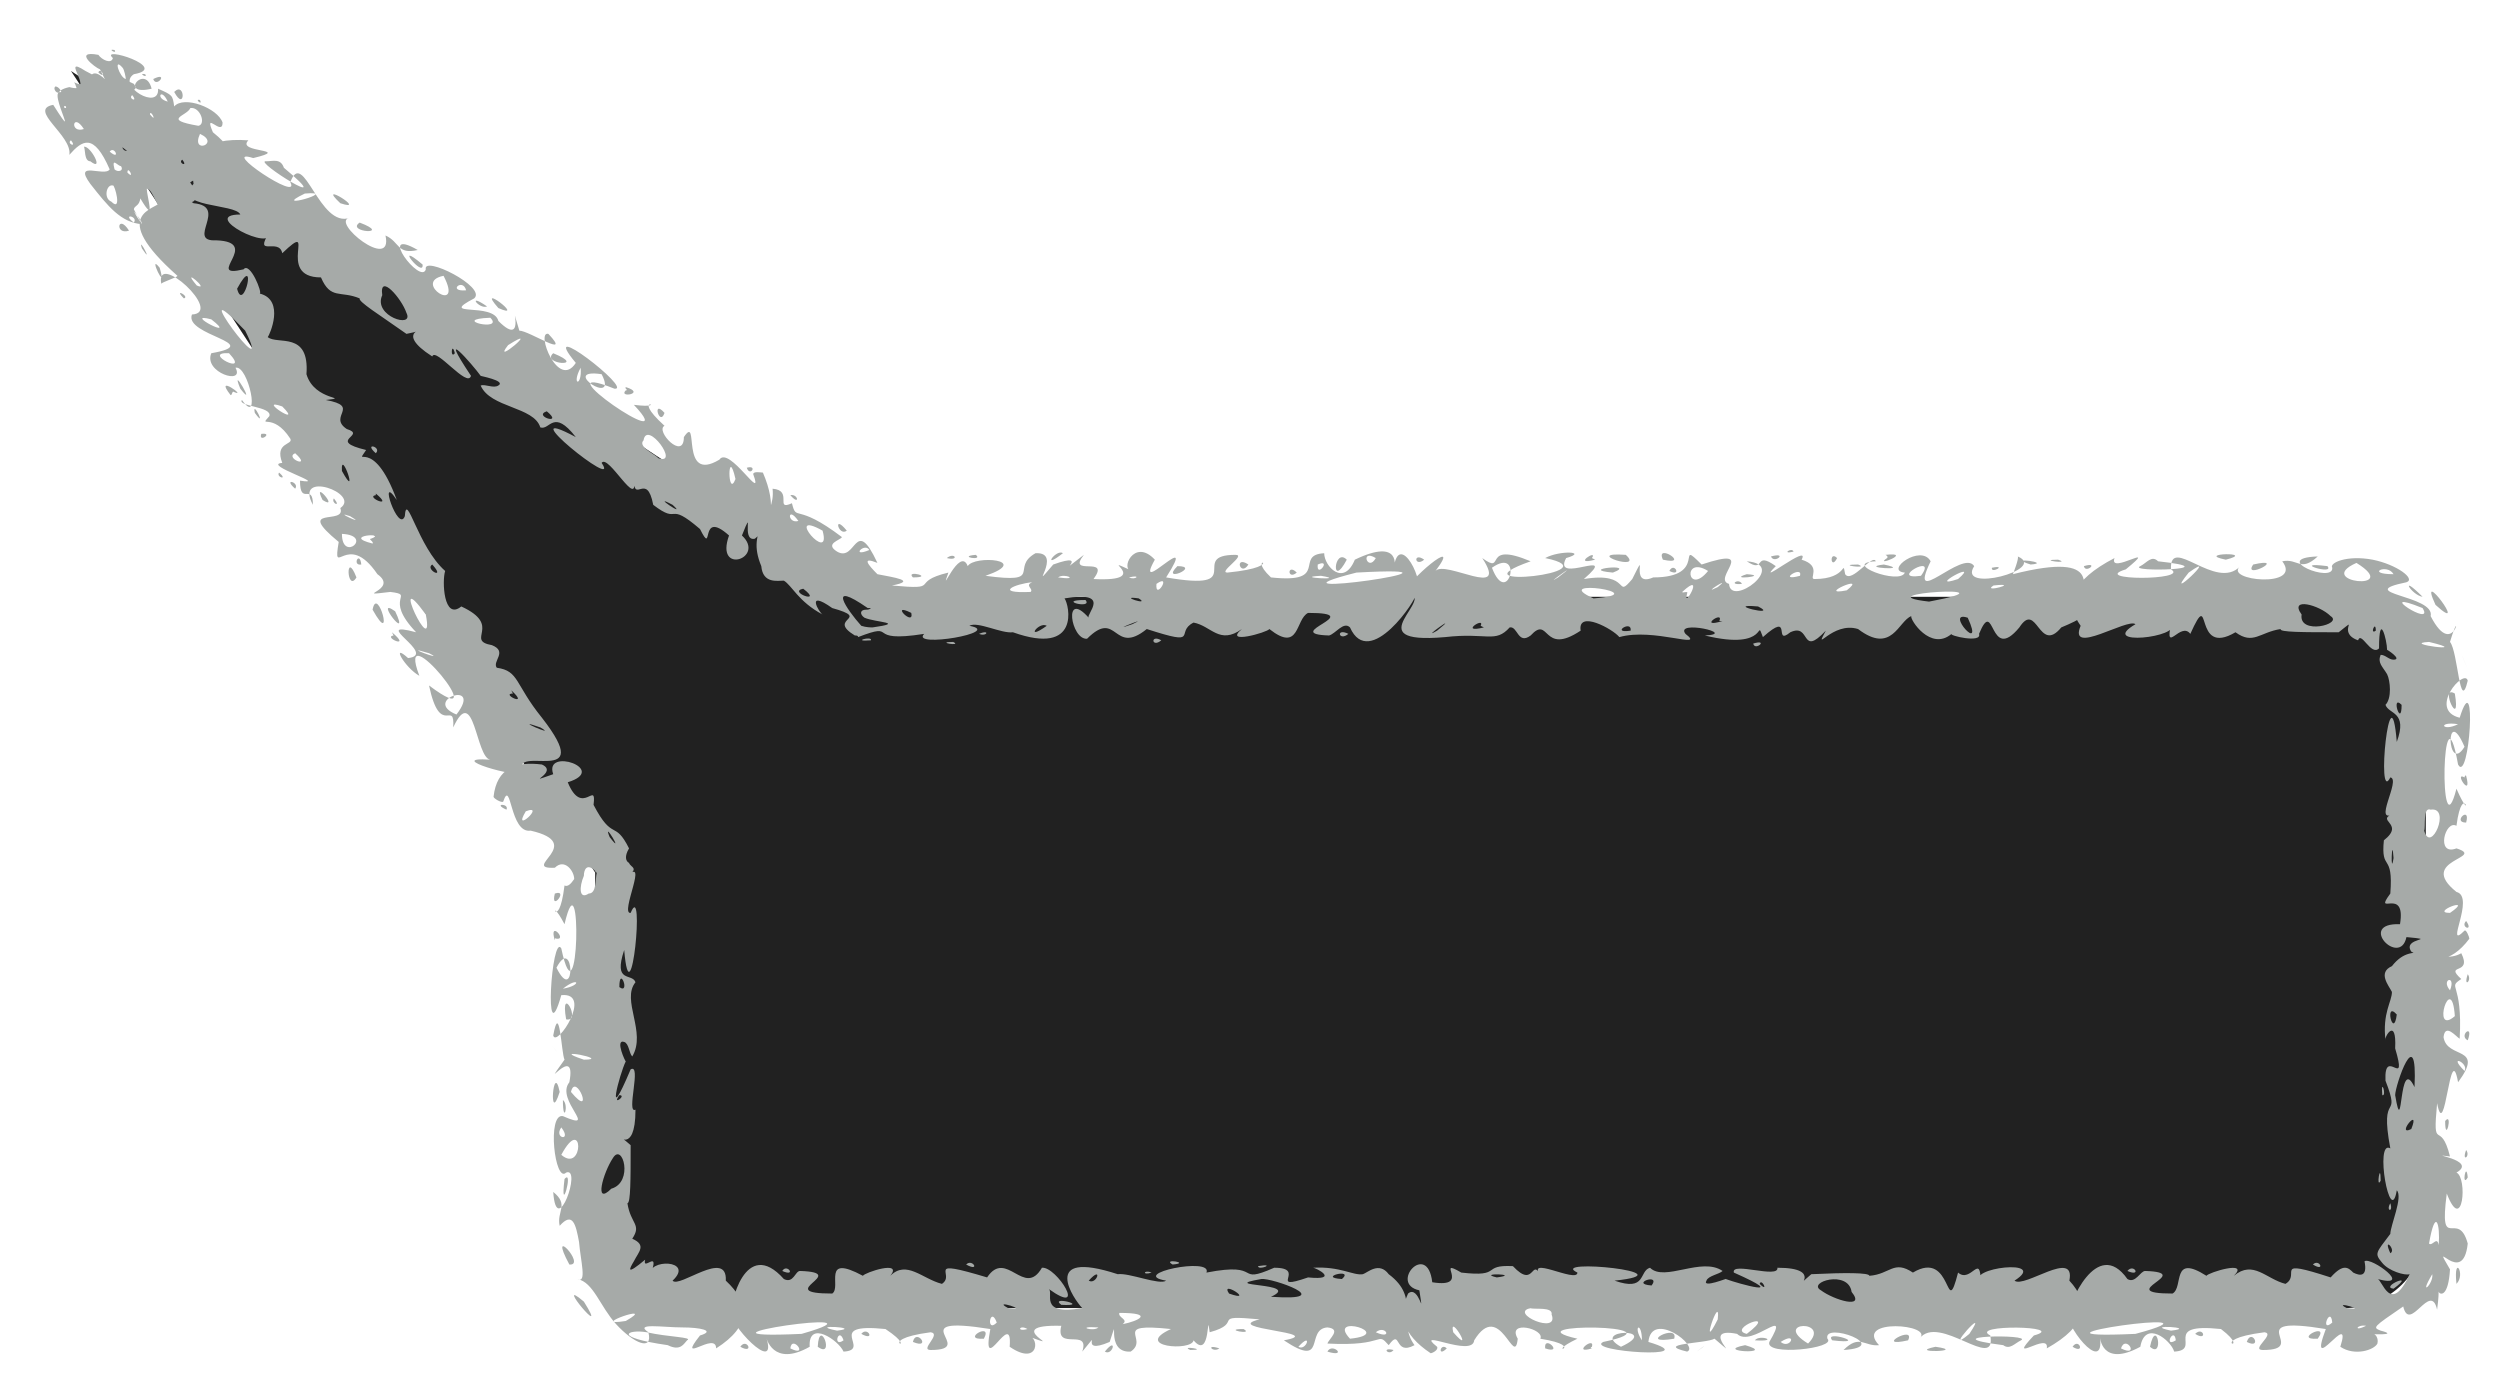 <?xml version="1.0" encoding="UTF-8" standalone="no"?><svg xmlns="http://www.w3.org/2000/svg" xmlns:xlink="http://www.w3.org/1999/xlink" clip-rule="evenodd" stroke-miterlimit="4.00" viewBox="0 0 155 86"><desc>SVG generated by Keynote</desc><defs></defs><g transform="matrix(1.00, 0.00, -0.00, -1.00, 0.0, 86.0)"><path d="M 4.4 81.6 L 36.9 31.9 L 36.9 9.9 C 36.9 7.1 39.2 4.9 41.9 4.9 L 145.4 4.9 C 148.1 4.9 150.4 7.1 150.4 9.9 L 150.4 44.0 C 150.4 46.7 148.1 49.0 145.4 49.0 L 54.0 49.0 L 4.4 81.6 Z M 4.4 81.6 " fill="#212121"></path><path d="M 8.8 72.1 C 8.8 72.4 8.2 72.9 8.2 73.2 M 8.8 72.1 C 7.5 72.2 6.7 73.2 5.6 74.6 C 4.5 76.1 6.5 75.0 6.8 75.5 C 5.8 77.8 5.1 77.3 4.3 76.4 C 4.5 77.6 1.7 79.2 3.3 79.5 C 5.4 76.2 2.0 82.1 4.6 79.7 C 5.0 79.5 4.8 80.6 4.6 80.9 C 5.7 80.3 5.3 82.3 6.6 81.0 C 7.5 81.3 7.0 81.4 8.3 80.8 C 8.6 80.4 8.2 80.4 8.0 80.4 C 7.2 79.6 9.3 79.5 9.2 78.4 C 10.9 78.4 10.0 76.8 9.1 77.1 C 9.7 76.5 11.5 76.4 11.1 75.1 C 12.0 75.1 12.8 72.9 11.3 73.6 C 10.3 74.2 10.5 73.0 10.3 72.7 C 9.8 72.8 9.5 74.3 9.1 74.3 C 9.1 73.8 9.7 72.0 8.7 73.7 C 8.6 72.9 7.8 73.5 8.8 72.1 C 8.8 72.1 8.8 72.1 8.8 72.1 Z M 4.4 77.3 C 4.1 77.1 4.8 76.8 4.4 77.3 C 4.4 77.3 4.4 77.3 4.4 77.3 Z M 11.3 76.1 C 11.0 75.9 11.7 75.6 11.3 76.1 C 11.3 76.1 11.3 76.1 11.3 76.1 Z M 8.2 80.1 C 7.9 79.9 8.6 79.6 8.2 80.1 C 8.2 80.1 8.2 80.1 8.2 80.1 Z M 5.6 76.0 C 6.5 75.3 5.6 77.0 5.2 76.9 C 5.3 76.8 5.2 76.0 5.6 76.0 C 5.6 76.0 5.6 76.0 5.6 76.0 Z M 7.6 77.0 C 7.5 76.9 7.7 76.5 8.0 76.7 C 7.9 77.0 7.6 77.2 7.6 77.0 C 7.6 77.0 7.6 77.0 7.6 77.0 Z M 3.4 80.6 C 3.3 80.5 3.5 80.1 3.8 80.3 C 3.7 80.6 3.4 80.7 3.4 80.6 C 3.4 80.6 3.4 80.6 3.4 80.6 Z M 7.1 75.5 C 7.3 75.3 7.7 75.4 7.5 75.7 C 7.3 75.7 6.9 76.3 7.1 75.5 C 7.1 75.5 7.1 75.5 7.1 75.5 Z M 6.9 73.5 C 7.6 72.8 7.1 74.6 7.0 74.5 C 6.6 74.6 6.4 73.7 6.9 73.5 C 6.9 73.5 6.9 73.5 6.9 73.5 Z M 7.9 75.3 C 8.4 74.8 7.9 75.8 7.9 75.3 C 7.9 75.3 7.9 75.3 7.9 75.3 Z M 6.1 81.5 C 6.7 81.0 6.2 81.9 6.1 81.5 C 6.1 81.5 6.1 81.5 6.1 81.5 Z M 9.3 78.9 C 9.8 78.3 9.3 79.3 9.3 78.9 C 9.3 78.9 9.3 78.9 9.3 78.9 Z M 5.2 78.0 C 4.5 79.1 4.3 77.7 5.2 78.0 C 5.2 78.0 5.2 78.0 5.2 78.0 Z M 8.0 71.7 C 7.3 72.8 7.1 71.4 8.0 71.7 C 8.0 71.7 8.0 71.7 8.0 71.7 Z M 7.0 82.4 C 6.1 83.2 10.6 81.8 8.3 81.4 C 7.2 80.7 9.9 79.1 9.8 80.5 C 10.7 80.1 10.7 80.1 10.8 79.4 C 11.4 80.1 13.5 79.3 13.8 78.4 C 13.8 77.5 12.6 79.2 13.2 77.8 C 15.3 76.1 12.6 77.1 12.9 75.7 C 13.0 75.6 13.3 76.0 13.4 75.6 C 13.0 74.8 11.4 75.1 11.6 74.1 C 11.3 74.4 9.1 74.6 10.3 74.9 C 10.9 75.5 7.9 75.1 8.8 76.3 C 7.9 76.1 7.8 77.3 6.8 76.9 C 6.3 77.0 6.8 77.7 6.9 77.8 C 7.3 78.4 5.6 76.8 5.6 78.3 C 5.3 78.0 3.6 79.4 5.2 78.9 C 4.8 79.1 2.5 80.2 4.3 80.6 C 6.1 80.1 3.6 82.7 5.3 81.6 C 6.7 80.9 6.8 80.5 6.2 81.7 C 5.9 81.8 4.5 82.9 6.1 82.6 C 6.3 82.3 6.9 82.0 7.0 82.4 C 7.0 82.4 7.0 82.4 7.0 82.4 Z M 5.6 80.9 C 6.4 80.4 6.0 81.3 5.6 80.9 C 5.6 80.9 5.6 80.9 5.6 80.9 Z M 6.8 76.6 C 7.5 76.0 7.1 77.0 6.8 76.6 C 6.8 76.6 6.8 76.6 6.8 76.6 Z M 9.5 81.1 C 9.7 80.5 10.5 81.6 9.5 81.1 C 9.5 81.1 9.5 81.1 9.5 81.1 Z M 6.1 78.4 C 6.1 78.3 6.1 78.6 6.0 78.8 C 5.9 78.7 6.0 78.4 6.1 78.4 C 6.1 78.4 6.1 78.4 6.1 78.4 Z M 10.8 80.3 C 11.5 79.0 11.5 81.0 10.8 80.3 C 10.8 80.3 10.8 80.3 10.8 80.3 Z M 12.4 77.7 C 11.8 76.4 13.7 77.1 12.4 77.7 C 12.4 77.7 12.4 77.7 12.4 77.7 Z M 9.2 76.1 C 9.2 76.5 8.9 76.1 9.2 76.1 C 9.2 76.1 9.2 76.1 9.2 76.1 Z M 4.1 79.3 C 4.1 79.6 3.8 79.3 4.1 79.3 C 4.1 79.3 4.1 79.3 4.1 79.3 Z M 10.7 75.3 C 10.9 75.8 10.2 75.4 10.7 75.3 C 10.7 75.3 10.7 75.3 10.7 75.3 Z M 9.4 80.5 C 9.0 82.1 7.3 80.0 9.4 80.5 C 9.4 80.5 9.4 80.5 9.4 80.5 Z M 7.6 81.8 C 7.0 82.5 7.4 81.2 7.8 81.1 C 7.8 81.2 7.7 81.7 7.6 81.8 C 7.6 81.8 7.6 81.8 7.6 81.8 Z M 10.4 79.7 C 10.0 80.6 9.6 79.9 10.4 79.7 C 10.4 79.7 10.4 79.7 10.4 79.7 Z M 9.0 81.4 C 8.5 81.5 9.2 81.1 9.0 81.4 C 9.0 81.4 9.0 81.4 9.0 81.4 Z M 12.4 79.8 C 12.0 79.9 12.6 79.4 12.4 79.8 C 12.4 79.8 12.4 79.8 12.4 79.8 Z M 7.1 82.9 C 6.6 83.0 7.3 82.6 7.1 82.9 C 7.1 82.9 7.1 82.9 7.1 82.9 Z M 11.8 79.3 C 11.6 78.8 10.0 78.6 12.3 78.2 C 12.8 78.3 12.4 79.4 11.8 79.3 C 11.8 79.3 11.8 79.3 11.8 79.3 Z M 11.0 68.9 C 6.6 72.8 9.7 73.0 10.0 73.5 C 10.2 74.5 11.0 74.1 12.0 73.4 C 14.2 73.2 11.5 71.0 13.4 71.1 C 16.3 71.0 12.6 68.7 15.1 69.3 C 15.5 69.8 16.3 67.8 16.1 67.8 C 17.7 67.4 16.7 65.2 16.6 65.1 C 17.2 64.6 19.2 65.5 19.0 62.8 C 19.5 61.1 21.8 61.4 20.2 61.2 C 22.4 60.8 20.3 60.2 21.5 59.4 C 22.8 59.0 20.2 58.7 22.7 58.1 C 21.9 56.9 23.1 59.1 24.6 55.0 C 23.4 56.8 24.7 52.9 25.1 54.0 C 25.2 55.6 25.9 52.1 27.6 50.6 C 27.4 50.0 27.5 47.5 28.6 48.4 C 31.2 47.2 28.8 46.3 30.5 46.0 C 31.5 45.6 30.5 45.0 30.8 44.6 C 32.2 44.4 31.9 43.6 33.6 41.5 C 37.1 37.0 31.6 40.0 32.4 38.1 C 32.2 37.7 27.4 39.1 30.4 38.9 C 29.5 39.0 29.4 43.7 28.1 40.9 C 28.2 42.7 27.3 40.2 26.6 43.5 C 31.0 40.2 24.4 48.3 26.0 44.1 C 25.1 44.6 24.2 46.2 25.3 45.2 C 27.2 45.4 22.8 47.6 25.8 46.8 C 23.7 49.0 25.8 49.1 24.2 49.3 C 21.7 49.0 24.8 49.4 23.4 50.4 C 21.5 53.2 20.6 50.0 21.0 52.4 C 18.2 54.7 21.5 53.4 21.1 54.5 C 22.4 55.4 18.2 56.9 19.4 54.7 C 19.4 56.1 18.6 54.6 18.6 56.2 C 20.5 55.9 16.2 57.2 17.5 57.3 C 17.0 58.6 18.2 58.4 18.0 58.8 C 16.9 60.5 16.0 59.4 16.7 60.2 C 16.9 60.8 14.7 60.8 15.0 61.2 C 16.2 59.5 15.4 63.4 14.6 63.2 C 15.2 62.1 12.6 62.9 13.1 64.1 C 16.5 64.7 11.4 65.2 11.9 66.5 C 13.9 66.6 9.6 70.5 10.0 68.4 C 10.0 68.5 11.0 68.8 11.0 68.9 M 14.9 61.9 C 16.0 60.5 14.2 63.6 14.9 61.9 M 14.5 61.7 C 15.4 61.3 13.2 62.9 14.3 61.5 C 14.4 61.5 14.4 61.8 14.5 61.7 M 18.3 55.7 C 18.6 56.1 17.5 56.4 18.3 55.7 M 20.0 55.0 C 21.1 54.3 19.3 56.4 20.0 55.0 M 28.3 41.7 C 30.0 43.9 26.1 42.6 28.3 41.7 M 22.1 50.2 C 21.4 52.0 21.5 49.2 22.1 50.2 M 22.4 51.0 C 22.3 51.9 21.8 50.9 22.4 51.0 M 26.7 44.2 C 26.8 44.1 26.8 44.1 26.7 44.2 C 26.7 44.2 26.7 44.2 26.7 44.2 Z M 29.3 40.3 C 29.3 40.3 29.3 40.3 29.3 40.3 C 29.3 40.3 29.3 40.3 29.3 40.3 Z M 24.5 48.1 C 23.1 49.1 25.5 46.0 24.5 48.1 C 24.5 48.1 24.5 48.1 24.5 48.1 Z M 31.9 43.6 C 31.9 43.6 31.9 43.6 31.9 43.6 C 31.9 43.6 31.9 43.6 31.9 43.6 Z M 15.2 63.5 C 15.2 63.6 15.2 63.6 15.2 63.5 C 15.2 63.5 15.2 63.5 15.2 63.5 Z M 11.4 67.5 C 11.8 67.6 10.7 68.2 11.4 67.5 C 11.4 67.5 11.4 67.5 11.4 67.5 Z M 11.6 72.6 C 11.6 72.7 11.6 72.7 11.6 72.6 C 11.6 72.6 11.6 72.6 11.6 72.6 Z M 15.4 65.7 C 15.4 65.7 15.4 65.7 15.4 65.7 C 15.4 65.7 15.4 65.7 15.4 65.7 Z M 14.2 64.1 C 12.4 64.2 15.6 62.6 14.2 64.1 C 14.2 64.1 14.2 64.1 14.2 64.1 Z M 26.8 51.0 C 26.3 50.7 27.7 50.0 26.8 51.0 C 26.8 51.0 26.8 51.0 26.8 51.0 Z M 20.7 55.1 C 20.5 54.8 21.2 54.5 20.7 55.1 C 20.7 55.1 20.7 55.1 20.7 55.1 Z M 17.3 56.7 C 17.1 56.4 17.9 56.2 17.3 56.7 C 17.3 56.7 17.3 56.7 17.3 56.7 Z M 11.1 67.3 C 11.1 67.1 11.1 67.1 11.1 67.3 C 11.1 67.3 11.1 67.3 11.1 67.3 Z M 13.1 66.2 C 11.2 66.7 14.9 64.8 13.1 66.2 C 13.1 66.2 13.1 66.2 13.1 66.2 Z M 12.2 68.3 C 13.1 67.9 11.1 69.6 12.2 68.3 M 14.7 68.1 C 15.1 66.5 16.0 70.5 14.7 68.1 C 14.7 68.1 14.7 68.1 14.7 68.1 Z M 19.8 61.4 C 19.9 61.4 19.9 61.4 19.8 61.4 C 19.8 61.4 19.8 61.4 19.8 61.4 Z M 15.8 60.4 C 16.6 59.3 15.6 61.3 15.8 60.4 C 15.8 60.4 15.8 60.4 15.8 60.4 Z M 8.8 70.6 C 9.6 69.4 8.5 71.5 8.8 70.6 C 8.8 70.6 8.8 70.6 8.8 70.6 Z M 21.2 56.8 C 22.3 54.8 21.1 58.3 21.2 56.8 C 21.2 56.8 21.2 56.8 21.2 56.8 Z M 24.5 49.0 C 24.6 48.9 24.6 48.9 24.5 49.0 C 24.5 49.0 24.5 49.0 24.5 49.0 Z M 24.9 47.4 C 24.9 47.4 24.9 47.4 24.9 47.4 C 24.9 47.4 24.9 47.4 24.9 47.4 Z M 29.8 42.4 C 29.9 42.3 29.9 42.3 29.8 42.4 C 29.8 42.4 29.8 42.4 29.8 42.4 Z M 25.1 46.0 C 25.1 46.0 25.1 46.0 25.1 46.0 C 25.1 46.0 25.1 46.0 25.1 46.0 Z M 27.9 42.3 C 28.0 42.2 28.0 42.2 27.9 42.3 C 27.9 42.3 27.9 42.3 27.9 42.3 Z M 26.4 42.4 C 26.5 42.3 26.5 42.3 26.4 42.4 C 26.4 42.4 26.4 42.4 26.4 42.4 Z M 26.3 53.2 C 26.4 53.1 26.4 53.1 26.3 53.2 C 26.3 53.2 26.3 53.2 26.3 53.2 Z M 12.1 65.0 C 12.3 64.9 12.3 64.9 12.1 65.0 C 12.1 65.0 12.1 65.0 12.1 65.0 Z M 28.2 42.8 C 28.3 42.7 28.3 42.7 28.2 42.8 C 28.2 42.8 28.2 42.8 28.2 42.8 Z M 23.0 52.6 C 24.1 53.0 21.1 52.8 23.1 52.3 C 23.2 52.4 22.8 52.6 23.0 52.6 M 25.6 52.1 C 25.6 52.1 25.6 52.1 25.6 52.1 C 25.6 52.1 25.6 52.1 25.6 52.1 Z M 23.4 56.7 C 23.4 56.7 23.4 56.7 23.4 56.7 C 23.4 56.7 23.4 56.7 23.4 56.7 Z M 24.4 46.6 C 23.7 46.5 25.6 45.7 24.3 46.8 M 31.8 43.0 C 31.0 43.0 32.9 42.1 31.7 43.2 M 8.3 72.2 C 8.6 72.6 7.5 72.8 8.3 72.2 M 23.3 57.9 C 23.7 58.3 22.5 58.6 23.3 57.9 M 23.3 55.3 C 22.6 55.2 24.5 54.4 23.3 55.4 M 29.8 46.0 C 29.8 45.9 29.8 45.9 29.8 46.0 C 29.8 46.0 29.8 46.0 29.8 46.0 Z M 17.1 58.7 C 17.1 58.6 17.1 58.6 17.1 58.7 C 17.1 58.7 17.1 58.7 17.1 58.7 Z M 21.7 54.0 C 20.5 54.4 22.9 53.3 21.7 54.0 M 17.5 60.8 C 15.8 61.4 18.9 59.4 17.5 60.8 M 33.5 40.9 C 31.5 41.6 34.7 40.2 33.5 40.9 M 26.6 45.5 C 24.6 46.1 27.8 44.9 26.6 45.5 M 18.3 57.9 C 17.6 57.6 19.4 56.9 18.3 57.9 M 9.9 69.4 C 9.1 70.4 10.4 67.7 9.9 69.4 M 27.9 48.9 C 28.0 48.8 28.0 48.8 27.9 48.9 C 27.9 48.9 27.9 48.9 27.9 48.9 Z M 16.6 68.2 C 16.7 68.1 16.7 68.1 16.6 68.2 C 16.6 68.2 16.6 68.2 16.6 68.2 Z M 30.3 38.0 C 30.4 37.9 30.4 37.9 30.3 38.0 C 30.3 38.0 30.3 38.0 30.3 38.0 Z M 26.7 46.4 C 26.8 46.4 26.8 46.4 26.7 46.4 C 26.7 46.4 26.7 46.4 26.7 46.4 Z M 28.7 40.1 C 28.8 40.1 28.8 40.1 28.7 40.1 C 28.7 40.1 28.7 40.1 28.7 40.1 Z M 25.3 50.4 C 25.3 50.4 25.3 50.4 25.3 50.4 C 25.3 50.4 25.3 50.4 25.3 50.4 Z M 21.7 49.8 C 21.7 49.8 21.7 49.8 21.7 49.8 C 21.7 49.8 21.7 49.8 21.7 49.8 Z M 20.4 54.3 C 20.5 54.3 20.5 54.3 20.4 54.3 C 20.4 54.3 20.4 54.3 20.4 54.3 Z M 23.1 48.2 C 24.5 45.7 23.4 49.8 23.1 48.2 C 23.1 48.2 23.1 48.2 23.1 48.2 Z M 23.5 53.5 C 23.6 53.5 23.6 53.5 23.5 53.5 C 23.5 53.5 23.5 53.5 23.5 53.5 Z M 21.2 52.9 C 21.2 51.1 23.2 52.8 21.2 52.9 M 16.2 59.1 C 16.0 58.5 17.0 59.2 16.2 59.1 M 18.4 63.7 C 18.4 63.7 18.4 63.7 18.4 63.7 C 18.4 63.7 18.4 63.7 18.4 63.7 Z M 18.5 62.8 C 18.6 62.8 18.6 62.8 18.5 62.8 C 18.5 62.8 18.5 62.8 18.5 62.8 Z M 14.9 60.6 C 15.0 60.6 15.0 60.6 14.9 60.6 C 14.9 60.6 14.9 60.6 14.9 60.6 Z M 19.7 63.3 C 19.8 63.2 19.8 63.2 19.7 63.3 C 19.7 63.3 19.7 63.3 19.7 63.3 Z M 21.2 50.8 C 21.2 50.7 21.2 50.7 21.2 50.8 C 21.2 50.8 21.2 50.8 21.2 50.8 Z M 29.0 38.8 C 29.0 38.8 29.0 38.8 29.0 38.8 C 29.0 38.8 29.0 38.8 29.0 38.8 Z M 13.2 70.8 C 13.3 70.7 13.3 70.7 13.2 70.8 C 13.2 70.8 13.2 70.8 13.2 70.8 Z M 23.2 50.0 C 23.3 50.0 23.3 50.0 23.2 50.0 C 23.2 50.0 23.2 50.0 23.2 50.0 Z M 17.0 65.3 C 17.1 65.3 17.1 65.3 17.0 65.3 C 17.0 65.3 17.0 65.3 17.0 65.3 Z M 22.5 50.7 C 22.5 50.7 22.5 50.7 22.5 50.7 C 22.5 50.7 22.5 50.7 22.5 50.7 Z M 28.0 49.3 C 28.0 49.3 28.0 49.3 28.0 49.3 C 28.0 49.3 28.0 49.3 28.0 49.3 Z M 30.4 47.0 C 30.4 47.0 30.4 47.0 30.4 47.0 C 30.4 47.0 30.4 47.0 30.4 47.0 Z M 25.7 48.6 C 25.7 48.6 25.7 48.6 25.7 48.6 C 25.7 48.6 25.7 48.6 25.7 48.6 Z M 15.2 65.5 C 11.1 69.8 17.2 61.5 15.2 65.5 M 26.4 47.9 C 24.0 51.2 27.0 44.8 26.4 47.9 C 26.4 47.4 26.4 47.9 26.4 47.9 M 30.6 36.6 C 30.8 38.4 32.0 38.8 33.6 38.6 C 34.7 38.1 32.3 37.3 34.3 38.0 C 33.7 39.7 37.8 38.3 35.2 37.5 C 36.1 35.3 37.0 37.7 36.8 36.1 C 38.0 33.8 38.1 35.2 39.0 33.4 C 38.7 32.9 38.8 32.6 39.0 32.5 C 39.1 32.2 39.7 32.2 38.8 31.6 C 40.3 33.1 38.4 29.3 39.1 29.4 C 40.0 31.6 39.1 22.4 38.7 27.1 C 38.0 25.0 39.2 25.7 39.4 25.1 C 38.5 24.0 40.1 22.0 39.2 20.5 C 39.0 20.7 39.0 21.3 38.7 21.4 C 38.1 21.6 38.8 20.1 38.8 20.2 C 38.4 19.4 37.5 15.9 39.1 19.7 C 39.8 20.1 38.8 16.9 39.4 17.2 C 39.4 14.2 38.0 16.0 39.1 15.0 C 39.1 12.9 39.1 11.4 38.9 11.4 C 39.1 10.1 39.8 10.1 39.2 9.2 C 40.1 8.8 39.6 8.4 39.3 7.8 C 39.0 7.3 38.8 6.9 40.0 7.9 C 39.8 7.1 41.0 8.7 40.3 6.9 C 40.1 8.0 43.1 7.9 41.7 6.6 C 42.1 6.1 45.1 8.6 45.0 6.6 C 46.5 5.2 46.6 3.8 44.4 2.4 C 44.4 3.5 41.9 1.3 43.4 3.2 C 44.4 3.5 43.4 3.7 42.3 3.7 C 41.1 3.7 39.3 4.0 40.2 3.4 C 40.5 2.2 39.3 2.7 38.2 3.9 C 37.2 5.0 36.8 6.5 35.8 6.7 C 36.4 6.4 36.0 7.8 35.9 9.0 C 35.7 10.1 35.5 10.9 34.7 10.0 C 34.5 10.9 35.3 11.3 34.3 12.1 C 34.5 9.1 36.1 13.7 35.1 13.3 C 34.4 12.6 33.9 17.0 34.9 16.8 C 37.2 15.8 34.4 17.8 35.3 18.9 C 35.8 21.5 33.3 17.9 35.0 20.3 C 34.8 20.7 34.7 24.0 34.3 21.8 C 34.5 21.0 36.8 24.5 34.8 24.3 C 33.7 20.4 34.2 28.2 34.8 27.2 C 35.9 22.0 36.1 33.4 35.0 28.7 C 33.9 30.8 34.6 27.9 35.0 31.1 C 35.2 31.0 35.4 31.2 35.6 31.5 C 35.6 32.0 35.0 32.8 34.4 32.2 C 32.2 32.1 36.4 33.7 32.9 34.5 C 31.6 34.3 31.7 37.8 31.2 36.3 C 31.1 36.2 30.6 36.5 30.6 36.6 M 31.4 35.8 C 31.6 36.2 30.5 36.2 31.4 35.8 M 31.5 36.3 C 31.5 36.3 31.5 36.3 31.5 36.3 C 31.5 36.3 31.5 36.3 31.5 36.3 Z M 35.0 31.5 C 34.9 31.5 34.9 31.5 35.0 31.5 C 35.0 31.5 35.0 31.5 35.0 31.5 Z M 39.8 28.3 C 39.8 28.3 39.8 28.3 39.8 28.3 C 39.8 28.3 39.8 28.3 39.8 28.3 Z M 35.2 27.6 C 35.2 27.7 35.2 27.7 35.2 27.6 C 35.2 27.6 35.2 27.6 35.2 27.6 Z M 34.2 33.3 C 34.1 33.4 34.1 33.4 34.2 33.3 C 34.2 33.3 34.2 33.3 34.2 33.3 Z M 34.5 27.8 C 35.2 27.7 34.0 29.0 34.4 27.7 C 34.4 27.7 34.4 27.9 34.5 27.8 M 34.2 22.6 C 34.3 22.6 34.3 22.6 34.2 22.6 M 39.8 12.8 C 39.9 12.8 39.9 12.8 39.8 12.8 M 34.2 10.5 C 34.3 10.4 34.3 10.4 34.2 10.5 M 34.9 17.8 C 34.9 16.2 35.3 17.5 34.9 17.8 M 36.2 5.3 C 34.2 7.0 37.9 2.6 36.2 5.3 M 38.2 3.1 C 38.4 3.0 38.4 3.0 38.2 3.1 M 34.4 13.4 C 34.5 13.4 34.5 13.4 34.4 13.4 C 34.4 13.4 34.4 13.4 34.4 13.4 Z M 34.7 18.3 C 34.3 20.3 34.0 16.1 34.7 18.3 M 34.4 30.6 C 34.1 29.4 35.3 30.9 34.4 30.6 M 33.8 32.7 C 33.9 32.8 33.9 32.8 33.8 32.7 C 33.8 32.7 33.8 32.7 33.8 32.7 Z M 34.5 9.4 C 34.6 9.6 34.6 9.6 34.5 9.4 C 34.5 9.4 34.5 9.4 34.5 9.4 Z M 35.4 6.2 C 35.3 6.3 35.3 6.3 35.4 6.2 C 35.4 6.2 35.4 6.2 35.4 6.2 Z M 40.7 7.9 C 40.7 8.0 40.7 8.0 40.7 7.9 C 40.7 7.9 40.7 7.9 40.7 7.9 Z M 36.9 32.0 C 36.4 32.5 36.2 32.1 36.2 31.7 C 35.9 31.0 35.9 30.2 36.5 30.6 C 37.0 30.6 36.9 31.5 37.0 31.9 C 36.9 31.9 36.9 32.0 36.9 32.0 M 36.2 20.3 C 38.0 20.3 33.8 21.1 36.2 20.3 M 38.8 4.1 C 40.9 5.3 36.3 3.7 38.8 4.1 M 42.6 2.9 C 43.0 3.1 41.4 3.1 40.1 3.4 C 38.9 3.6 37.9 3.1 41.4 2.6 C 42.2 2.2 42.4 2.7 42.6 2.9 M 35.1 22.8 C 36.1 22.6 34.7 25.1 35.1 22.8 M 38.0 14.2 C 37.4 13.3 36.8 11.2 37.9 12.3 C 39.3 12.7 38.6 15.2 38.0 14.2 M 32.6 35.7 C 31.7 34.2 33.9 36.2 32.6 35.7 M 35.5 30.7 C 35.5 30.6 35.5 30.6 35.5 30.7 C 35.5 30.7 35.5 30.7 35.5 30.7 Z M 35.3 28.3 C 35.4 28.2 35.4 28.2 35.3 28.3 M 31.8 34.5 C 31.9 34.4 31.9 34.4 31.8 34.5 M 36.4 13.8 C 36.5 13.7 36.5 13.7 36.4 13.8 M 35.4 18.3 C 36.9 16.5 35.7 19.6 35.4 18.3 M 38.4 24.8 C 39.1 24.3 38.4 26.2 38.4 24.8 M 34.8 14.4 C 36.2 13.2 36.2 17.0 34.8 14.4 M 35.2 19.4 C 35.2 19.3 35.2 19.3 35.2 19.4 C 35.2 19.4 35.2 19.4 35.2 19.4 Z M 38.2 13.6 C 38.2 13.7 38.2 13.7 38.2 13.6 C 38.2 13.6 38.2 13.6 38.2 13.6 Z M 38.1 12.9 C 38.2 13.0 38.2 13.0 38.1 12.9 C 38.1 12.9 38.1 12.9 38.1 12.9 Z M 34.6 12.4 C 34.6 12.5 34.6 12.5 34.6 12.4 C 34.6 12.4 34.6 12.4 34.6 12.4 Z M 37.8 34.1 C 38.8 32.8 37.3 35.3 37.8 34.1 C 37.8 34.1 37.8 34.1 37.8 34.1 Z M 34.5 26.0 C 35.7 23.6 35.6 28.1 34.5 26.0 C 34.5 26.0 34.5 26.0 34.5 26.0 Z M 36.5 23.4 C 36.5 23.5 36.5 23.5 36.5 23.4 C 36.5 23.4 36.5 23.4 36.5 23.4 Z M 33.9 15.2 C 33.9 15.2 33.9 15.2 33.9 15.2 C 33.9 15.2 33.9 15.2 33.9 15.2 Z M 38.4 33.5 C 38.5 33.5 38.5 33.5 38.4 33.5 C 38.4 33.5 38.4 33.5 38.4 33.5 Z M 35.9 7.4 C 35.9 7.5 35.9 7.5 35.9 7.4 C 35.9 7.4 35.9 7.4 35.9 7.4 Z M 38.4 18.1 C 37.9 17.4 38.9 18.1 38.4 18.1 C 38.4 18.1 38.4 18.1 38.4 18.1 Z M 38.4 15.7 C 38.4 15.6 38.4 15.6 38.4 15.7 C 38.4 15.7 38.4 15.7 38.4 15.7 Z M 39.0 2.6 C 39.1 2.5 39.1 2.5 39.0 2.6 C 39.0 2.6 39.0 2.6 39.0 2.6 Z M 39.8 9.8 C 39.8 9.8 39.8 9.8 39.8 9.8 C 39.8 9.8 39.8 9.8 39.8 9.8 Z M 38.6 8.0 C 38.6 8.0 38.6 8.0 38.6 8.0 C 38.6 8.0 38.6 8.0 38.6 8.0 Z M 35.0 12.9 C 34.7 10.4 35.6 13.6 35.0 12.9 C 35.0 12.9 35.0 12.9 35.0 12.9 Z M 42.7 5.6 C 42.8 5.7 42.8 5.7 42.7 5.6 C 42.7 5.6 42.7 5.6 42.7 5.6 Z M 44.4 3.6 C 44.5 3.7 44.5 3.7 44.4 3.6 C 44.4 3.6 44.4 3.6 44.4 3.6 Z M 45.3 2.5 C 45.3 2.6 45.3 2.6 45.3 2.5 C 45.3 2.5 45.3 2.5 45.3 2.5 Z M 37.4 28.9 C 37.4 29.0 37.4 29.0 37.4 28.9 C 37.4 28.9 37.4 28.9 37.4 28.9 Z M 34.2 28.9 C 34.1 28.9 34.1 28.9 34.2 28.9 C 34.2 28.9 34.2 28.9 34.2 28.9 Z M 34.0 25.6 C 34.0 25.6 34.0 25.6 34.0 25.6 C 34.0 25.6 34.0 25.6 34.0 25.6 Z M 39.4 30.1 C 39.4 30.1 39.4 30.1 39.4 30.1 C 39.4 30.1 39.4 30.1 39.4 30.1 Z M 36.6 17.0 C 36.6 17.0 36.6 17.0 36.6 17.0 C 36.6 17.0 36.6 17.0 36.6 17.0 Z M 38.0 16.2 C 37.9 16.2 37.9 16.2 38.0 16.2 C 38.0 16.2 38.0 16.2 38.0 16.2 Z M 39.7 19.5 C 39.7 19.5 39.7 19.5 39.7 19.5 C 39.7 19.5 39.7 19.5 39.7 19.5 Z M 39.1 15.5 C 39.1 15.6 39.1 15.6 39.1 15.5 C 39.1 15.5 39.1 15.5 39.1 15.5 Z M 35.7 37.3 C 35.7 37.3 35.7 37.3 35.7 37.3 C 35.7 37.3 35.7 37.3 35.7 37.3 Z M 33.0 36.7 C 33.1 36.8 33.1 36.8 33.0 36.7 C 33.0 36.7 33.0 36.7 33.0 36.7 Z M 34.8 16.1 C 34.3 15.4 35.5 15.2 34.8 16.1 M 35.1 20.9 C 35.2 20.9 35.2 20.9 35.1 20.9 C 35.1 20.9 35.1 20.9 35.1 20.9 Z M 35.3 7.6 C 36.4 7.5 33.9 10.2 35.3 7.6 C 35.3 7.6 35.3 7.6 35.3 7.6 Z M 39.1 11.8 C 39.1 11.8 39.1 11.8 39.1 11.8 C 39.1 11.8 39.1 11.8 39.1 11.8 Z M 38.7 10.4 C 38.8 10.4 38.8 10.4 38.7 10.4 C 38.7 10.4 38.7 10.4 38.7 10.4 Z M 40.7 4.1 C 40.8 4.1 40.8 4.1 40.7 4.1 M 34.2 21.2 C 34.7 20.6 34.6 20.7 34.2 21.2 M 36.3 5.7 C 36.3 5.8 36.3 5.8 36.3 5.7 C 36.3 5.7 36.3 5.7 36.3 5.7 Z M 42.5 3.4 C 42.5 3.4 42.5 3.4 42.5 3.4 C 42.5 3.4 42.5 3.4 42.5 3.4 Z M 34.9 24.7 C 36.1 24.9 35.9 25.5 34.9 24.7 M 33.8 33.7 C 33.9 33.7 33.9 33.7 33.8 33.7 C 33.8 33.7 33.8 33.7 33.8 33.7 Z M 50.2 2.5 C 47.9 1.2 47.5 3.1 47.5 3.1 C 48.3 0.6 45.0 4.1 45.4 4.6 C 45.2 5.0 46.2 9.4 48.6 6.7 C 49.2 6.4 49.3 7.2 49.6 7.2 C 52.8 7.1 47.8 5.8 51.6 5.8 C 52.2 6.2 50.9 8.3 53.5 6.9 C 53.6 7.1 56.0 7.9 55.2 6.9 C 56.2 7.9 57.2 6.7 58.4 6.4 C 59.3 7.0 57.2 8.0 61.2 6.8 C 62.4 8.6 63.5 5.5 64.6 7.4 C 65.5 7.5 67.5 4.3 65.0 6.1 C 65.4 5.9 64.3 4.4 67.1 4.9 C 66.6 5.4 64.4 8.6 69.3 7.0 C 70.0 7.1 71.9 6.3 72.3 6.6 C 69.9 7.0 75.2 8.1 74.8 7.1 C 78.4 7.8 76.5 6.3 79.0 7.4 C 81.1 7.4 78.5 5.9 81.1 6.8 C 83.1 6.6 81.6 7.4 81.4 7.4 C 83.1 7.5 83.9 6.9 84.5 7.0 C 84.8 7.1 85.5 7.8 86.1 7.0 C 88.1 5.5 86.6 4.1 87.7 2.6 C 86.4 1.9 86.9 3.7 86.1 2.6 C 85.3 3.5 86.0 2.5 82.3 2.7 C 82.4 3.0 83.2 3.6 82.3 3.7 C 80.9 3.6 82.3 1.1 79.6 2.9 C 82.4 3.4 75.6 3.6 78.1 4.2 C 74.9 4.5 77.2 4.0 75.0 3.4 C 74.8 5.0 75.1 1.6 74.0 2.9 C 73.9 2.2 70.2 2.5 72.6 3.6 C 68.8 4.0 71.3 3.0 70.1 2.2 C 68.4 2.1 69.5 4.9 68.8 2.8 C 66.7 1.9 68.5 3.9 67.1 2.2 C 67.6 3.7 65.4 2.2 65.8 3.8 C 61.8 3.9 66.6 2.1 63.6 3.2 C 64.5 3.3 64.5 1.2 62.6 2.5 C 62.8 5.0 60.8 0.4 61.4 3.6 C 55.7 4.5 60.7 2.3 57.7 2.3 C 57.0 2.3 58.4 3.3 57.7 3.4 C 53.9 2.9 57.3 2.0 54.9 3.6 C 51.0 4.0 54.1 2.3 52.3 2.2 C 52.0 2.9 50.1 4.2 50.2 2.5 M 53.4 3.3 C 54.3 2.8 53.8 3.8 53.4 3.3 M 45.9 2.5 C 46.8 2.0 46.3 3.1 45.9 2.5 M 56.6 2.8 C 57.8 2.3 56.8 3.7 56.6 2.8 M 77.1 3.6 C 75.7 3.6 77.8 3.2 77.1 3.6 M 49.0 2.4 C 50.2 1.8 49.1 3.3 49.0 2.4 M 47.3 3.7 C 47.4 3.7 47.4 3.7 47.3 3.7 M 79.3 2.3 C 79.4 2.3 79.4 2.3 79.3 2.3 M 73.8 2.3 C 75.0 2.3 73.1 2.6 73.8 2.3 M 72.7 7.6 C 73.9 7.7 72.0 8.0 72.7 7.6 M 82.3 2.2 C 83.6 1.8 82.6 2.8 82.3 2.2 M 85.3 3.4 C 86.4 2.9 85.9 3.9 85.3 3.4 M 52.3 5.2 C 52.3 5.2 52.3 5.2 52.3 5.2 C 52.3 5.2 52.3 5.2 52.3 5.2 Z M 62.2 6.5 C 61.1 6.0 63.6 7.2 62.2 6.5 M 61.0 3.0 C 61.6 4.1 59.5 2.9 61.0 3.0 C 61.0 3.0 61.0 3.0 61.0 3.0 Z M 59.2 3.5 C 59.1 3.5 59.1 3.5 59.2 3.5 C 59.2 3.5 59.2 3.5 59.2 3.5 Z M 64.9 3.5 C 64.8 3.6 64.8 3.6 64.9 3.5 C 64.9 3.5 64.9 3.5 64.9 3.5 Z M 63.7 3.6 C 63.2 3.9 63.0 3.4 63.7 3.6 C 63.7 3.6 63.7 3.6 63.7 3.6 Z M 71.4 7.1 C 70.9 7.3 70.8 6.9 71.4 7.1 C 71.4 7.1 71.4 7.1 71.4 7.1 Z M 61.8 4.0 C 61.4 5.1 61.1 3.3 61.8 4.0 C 61.8 4.0 61.8 4.0 61.8 4.0 Z M 67.5 6.6 C 68.0 6.3 68.4 7.6 67.5 6.6 M 80.5 2.5 C 81.0 2.2 81.4 3.5 80.5 2.5 M 68.5 2.2 C 69.0 1.9 69.3 3.2 68.5 2.2 M 54.1 2.8 C 54.3 2.9 54.3 2.9 54.1 2.8 M 59.9 7.6 C 60.8 7.1 60.3 8.0 59.9 7.6 M 48.5 7.2 C 49.4 6.8 48.8 7.7 48.5 7.2 M 78.0 7.5 C 78.0 7.2 79.2 7.7 78.0 7.5 M 69.6 3.9 C 70.6 4.1 71.6 4.6 69.4 4.6 C 69.3 4.3 70.0 4.2 69.6 3.9 C 69.6 3.9 69.6 3.9 69.6 3.9 Z M 73.0 6.4 C 73.1 6.5 73.1 6.5 73.0 6.4 M 71.6 2.9 C 71.8 3.0 71.8 3.0 71.6 2.9 M 77.8 3.0 C 77.9 3.2 77.9 3.2 77.8 3.0 M 78.6 2.7 C 78.6 2.8 78.6 2.8 78.6 2.7 C 78.6 2.7 78.6 2.7 78.6 2.7 Z M 85.4 2.3 C 85.4 2.3 85.4 2.3 85.4 2.3 C 85.4 2.3 85.4 2.3 85.4 2.3 Z M 75.8 3.2 C 75.8 3.2 75.8 3.2 75.8 3.2 C 75.8 3.2 75.8 3.2 75.8 3.2 Z M 80.8 7.3 C 80.8 7.4 80.8 7.4 80.8 7.3 C 80.8 7.3 80.8 7.3 80.8 7.3 Z M 80.2 6.7 C 80.2 6.7 80.2 6.7 80.2 6.7 C 80.2 6.7 80.2 6.7 80.2 6.7 Z M 50.7 2.5 C 51.8 1.7 50.8 4.4 50.7 2.5 M 83.2 6.7 C 84.0 7.4 81.6 6.8 83.2 6.7 C 83.2 6.7 83.2 6.7 83.2 6.7 Z M 74.9 4.1 C 75.0 4.2 75.0 4.2 74.9 4.1 M 79.0 2.8 C 79.0 3.0 79.0 3.0 79.0 2.8 M 61.2 2.0 C 61.2 2.1 61.2 2.1 61.2 2.0 M 83.7 3.0 C 86.6 3.3 82.2 4.6 83.7 3.0 M 59.6 3.0 C 59.6 2.9 59.6 2.9 59.6 3.0 M 65.8 5.1 C 67.7 5.0 65.0 5.7 65.8 5.1 M 70.9 3.7 C 70.9 3.7 70.9 3.7 70.9 3.7 C 70.9 3.7 70.9 3.7 70.9 3.7 Z M 68.1 3.7 C 66.6 3.8 67.8 3.4 68.1 3.7 C 68.1 3.7 68.1 3.7 68.1 3.7 Z M 51.9 3.5 C 53.6 3.7 49.9 3.9 51.9 3.5 C 51.9 3.5 51.9 3.5 51.9 3.5 Z M 82.0 5.6 C 81.9 5.6 81.9 5.6 82.0 5.6 C 82.0 5.6 82.0 5.6 82.0 5.6 Z M 75.6 2.4 C 74.7 2.7 75.2 2.1 75.6 2.4 C 75.6 2.4 75.6 2.4 75.6 2.4 Z M 86.4 2.3 C 85.6 2.5 86.1 1.9 86.4 2.3 C 86.4 2.3 86.4 2.3 86.4 2.3 Z M 49.7 3.3 C 56.0 5.1 40.9 2.9 49.7 3.3 C 49.7 3.3 49.7 3.3 49.7 3.3 Z M 69.3 2.9 C 69.3 3.0 69.3 3.0 69.3 2.9 C 69.3 2.9 69.3 2.9 69.3 2.9 Z M 57.2 2.2 C 57.1 2.2 57.1 2.2 57.2 2.2 C 57.2 2.2 57.2 2.2 57.2 2.2 Z M 54.8 3.2 C 54.8 3.2 54.8 3.2 54.8 3.2 C 54.8 3.2 54.8 3.2 54.8 3.2 Z M 54.6 7.5 C 54.5 7.5 54.5 7.5 54.6 7.5 C 54.6 7.5 54.6 7.5 54.6 7.5 Z M 55.7 5.5 C 55.6 5.6 55.6 5.6 55.7 5.5 C 55.7 5.5 55.7 5.5 55.7 5.5 Z M 51.2 6.2 C 51.1 6.3 51.1 6.3 51.2 6.2 C 51.2 6.2 51.2 6.2 51.2 6.2 Z M 51.2 6.8 C 51.1 6.8 51.1 6.8 51.2 6.8 C 51.2 6.8 51.2 6.8 51.2 6.8 Z M 78.8 4.0 C 78.7 4.1 78.7 4.1 78.8 4.0 C 78.8 4.0 78.8 4.0 78.8 4.0 Z M 76.2 5.8 C 77.9 5.2 75.6 6.7 76.2 5.8 C 76.2 5.8 76.2 5.8 76.2 5.8 Z M 62.5 4.9 C 64.0 4.7 61.4 5.5 62.5 4.9 C 62.5 4.9 62.5 4.9 62.5 4.9 Z M 63.6 7.2 C 63.6 7.3 63.6 7.3 63.6 7.2 C 63.6 7.2 63.6 7.2 63.6 7.2 Z M 55.1 2.2 C 55.0 2.3 55.0 2.3 55.1 2.2 C 55.1 2.2 55.1 2.2 55.1 2.2 Z M 52.3 2.9 C 52.0 3.8 51.6 2.4 52.3 2.9 M 65.6 2.4 C 65.6 2.5 65.6 2.5 65.6 2.4 C 65.6 2.4 65.6 2.4 65.6 2.4 Z M 73.8 3.8 C 73.7 3.8 73.7 3.8 73.8 3.8 C 73.8 3.8 73.8 3.8 73.8 3.8 Z M 82.2 3.2 C 82.1 3.3 82.1 3.3 82.2 3.2 C 82.2 3.2 82.2 3.2 82.2 3.2 Z M 70.8 2.5 C 70.7 2.6 70.7 2.6 70.8 2.5 C 70.8 2.5 70.8 2.5 70.8 2.5 Z M 66.7 3.3 C 66.6 3.4 66.6 3.4 66.7 3.3 C 66.7 3.3 66.7 3.3 66.7 3.3 Z M 83.8 4.5 C 83.7 4.5 83.7 4.5 83.8 4.5 C 83.8 4.5 83.8 4.5 83.8 4.5 Z M 71.8 2.4 C 71.7 2.4 71.7 2.4 71.8 2.4 C 71.8 2.4 71.8 2.4 71.8 2.4 Z M 73.7 5.2 C 73.6 5.3 73.6 5.3 73.7 5.2 C 73.7 5.2 73.7 5.2 73.7 5.2 Z M 52.9 1.6 C 52.9 1.7 52.9 1.7 52.9 1.6 C 52.9 1.6 52.9 1.6 52.9 1.6 Z M 84.1 3.3 C 84.0 3.3 84.0 3.3 84.1 3.3 C 84.1 3.3 84.1 3.3 84.1 3.3 Z M 84.7 2.5 C 84.7 2.5 84.7 2.5 84.7 2.5 C 84.7 2.5 84.7 2.5 84.7 2.5 Z M 78.2 6.7 C 75.3 6.2 80.8 6.5 78.8 5.6 C 83.1 5.3 78.8 6.8 78.2 6.7 C 78.2 6.7 78.2 6.7 78.2 6.7 Z M 88.7 2.1 C 86.9 3.3 86.7 4.5 87.3 5.8 C 88.0 6.4 88.3 4.0 88.0 6.0 C 86.1 6.4 88.5 9.1 88.8 6.5 C 91.3 6.1 88.9 8.1 90.6 7.1 C 93.2 6.8 91.8 7.6 93.8 7.5 C 95.2 6.0 94.9 8.2 95.6 6.8 C 94.4 8.3 97.8 6.4 97.8 7.1 C 95.9 8.0 104.9 7.1 100.1 6.6 C 102.1 5.9 101.6 7.2 102.3 7.4 C 103.2 6.5 105.5 8.1 106.8 7.2 C 106.6 7.0 105.9 6.9 105.8 6.6 C 105.5 6.1 107.2 6.8 107.0 6.7 C 107.8 6.4 111.1 5.5 107.5 7.1 C 107.3 7.8 110.3 6.7 110.2 7.4 C 113.2 7.4 111.0 5.9 112.3 7.0 C 114.4 7.1 115.9 7.1 115.9 6.9 C 117.2 7.0 117.4 7.9 118.6 7.1 C 121.1 8.6 120.6 4.0 121.4 7.1 C 122.2 6.4 122.8 8.4 122.8 6.5 C 121.8 7.4 127.1 8.0 124.9 6.6 C 125.5 6.1 128.7 8.6 128.3 6.6 C 129.6 5.2 129.4 3.8 126.9 2.4 C 127.1 3.5 124.3 1.3 126.1 3.2 C 128.3 3.8 122.0 3.9 123.4 3.2 C 123.8 0.9 120.2 4.6 119.0 3.0 C 120.0 3.9 114.9 4.3 116.5 2.6 C 115.6 2.5 115.3 3.3 114.3 2.3 C 117.4 2.5 113.0 4.1 113.3 3.0 C 113.9 2.4 109.4 1.9 109.7 2.8 C 111.1 5.2 108.6 2.4 107.7 3.3 C 105.2 3.8 108.3 1.3 106.3 3.0 C 105.8 2.7 102.5 2.7 104.6 2.2 C 105.4 2.5 102.4 4.8 102.2 2.8 C 105.9 1.7 98.2 2.2 99.4 2.8 C 104.7 3.9 93.4 4.0 97.8 3.0 C 95.5 1.9 98.6 2.5 95.5 3.0 C 95.8 3.6 93.4 4.2 94.1 3.0 C 93.9 1.1 93.0 5.5 91.4 2.9 C 91.3 1.8 87.6 3.7 89.1 2.5 C 89.2 2.3 88.8 2.1 88.7 2.1 M 89.7 2.4 C 89.3 2.8 89.1 1.8 89.7 2.4 M 89.2 2.8 C 89.2 2.7 89.2 2.7 89.2 2.8 C 89.2 2.8 89.2 2.8 89.2 2.8 Z M 95.0 3.1 C 95.0 3.0 95.0 3.0 95.0 3.1 C 95.0 3.1 95.0 3.1 95.0 3.1 Z M 99.2 7.8 C 99.1 7.8 99.1 7.8 99.2 7.8 C 99.2 7.8 99.2 7.8 99.2 7.8 Z M 99.0 3.2 C 98.9 3.2 98.9 3.2 99.0 3.2 C 99.0 3.2 99.0 3.2 99.0 3.2 Z M 92.9 3.4 C 92.9 3.4 92.9 3.4 92.9 3.4 C 92.9 3.4 92.9 3.4 92.9 3.4 Z M 98.7 2.5 C 98.9 3.2 97.4 2.0 98.7 2.4 C 98.8 2.4 98.5 2.4 98.7 2.5 M 103.8 2.2 C 103.8 2.3 103.8 2.3 103.8 2.2 M 114.6 7.8 C 114.6 7.8 114.6 7.8 114.6 7.8 M 115.9 2.1 C 116.0 2.2 116.0 2.2 115.9 2.1 M 108.8 2.9 C 110.4 2.8 109.1 3.3 108.8 2.9 M 120.0 2.5 C 118.1 2.1 122.1 2.2 120.0 2.5 M 121.9 2.1 C 122.1 2.2 122.1 2.2 121.9 2.1 M 113.1 2.4 C 113.0 2.4 113.0 2.4 113.1 2.4 C 113.1 2.4 113.1 2.4 113.1 2.4 Z M 108.2 2.6 C 106.1 2.2 110.3 2.0 108.2 2.6 M 95.8 2.4 C 97.0 2.0 95.7 3.3 95.8 2.4 M 93.5 2.8 C 93.4 2.8 93.4 2.8 93.5 2.8 C 93.5 2.8 93.5 2.8 93.5 2.8 Z M 116.9 2.5 C 116.8 2.5 116.8 2.5 116.9 2.5 C 116.9 2.5 116.9 2.5 116.9 2.5 Z M 119.1 2.4 C 119.1 2.4 119.1 2.4 119.1 2.4 C 119.1 2.4 119.1 2.4 119.1 2.4 Z M 122.6 7.6 C 122.5 7.6 122.5 7.6 122.6 7.6 C 122.6 7.6 122.6 7.6 122.6 7.6 Z M 94.9 4.9 C 93.5 4.6 96.7 3.2 96.2 4.5 C 96.3 5.0 95.1 4.8 94.9 4.9 M 106.5 4.2 C 106.7 6.0 105.3 1.8 106.5 4.2 M 122.1 3.3 C 123.5 5.4 120.3 1.8 122.1 3.3 M 125.3 2.9 C 126.1 3.3 119.5 3.2 124.2 2.6 C 124.6 2.3 124.9 2.7 125.3 2.9 M 103.8 3.0 C 104.1 4.0 101.4 2.6 103.8 3.0 M 112.9 6.0 C 113.7 5.4 115.7 4.8 114.8 5.9 C 114.6 7.3 112.0 6.5 112.9 6.0 M 90.1 3.4 C 91.5 1.8 89.8 4.7 90.1 3.4 M 96.0 3.5 C 96.0 3.4 96.0 3.4 96.0 3.5 C 96.0 3.5 96.0 3.5 96.0 3.5 Z M 98.3 3.2 C 98.4 3.4 98.4 3.4 98.3 3.2 M 91.2 2.0 C 91.3 2.1 91.3 2.1 91.2 2.0 M 113.0 4.4 C 113.1 4.5 113.1 4.5 113.0 4.4 M 108.3 3.3 C 110.4 4.9 107.0 3.6 108.3 3.3 M 102.4 6.3 C 103.0 7.1 101.0 6.4 102.4 6.3 M 112.1 2.7 C 113.6 4.2 109.8 4.1 112.1 2.7 M 107.2 3.2 C 107.3 3.2 107.3 3.2 107.2 3.2 C 107.2 3.2 107.2 3.2 107.2 3.2 Z M 113.5 6.2 C 113.5 6.2 113.5 6.2 113.5 6.2 C 113.5 6.2 113.5 6.2 113.5 6.2 Z M 114.2 6.1 C 114.1 6.1 114.1 6.1 114.2 6.1 C 114.2 6.1 114.2 6.1 114.2 6.1 Z M 114.1 2.6 C 114.0 2.6 114.0 2.6 114.1 2.6 C 114.1 2.6 114.1 2.6 114.1 2.6 Z M 92.8 6.8 C 94.4 7.0 91.5 7.1 92.8 6.8 C 92.8 6.8 92.8 6.8 92.8 6.8 Z M 100.5 2.5 C 103.1 3.7 98.5 3.6 100.5 2.5 C 100.5 2.5 100.5 2.5 100.5 2.5 Z M 103.4 4.4 C 103.4 4.5 103.4 4.5 103.4 4.4 C 103.4 4.4 103.4 4.4 103.4 4.4 Z M 111.1 1.8 C 111.1 1.9 111.1 1.9 111.1 1.8 C 111.1 1.8 111.1 1.8 111.1 1.8 Z M 93.6 7.0 C 93.6 7.1 93.6 7.1 93.6 7.0 C 93.6 7.0 93.6 7.0 93.6 7.0 Z M 118.7 3.4 C 118.6 3.4 118.6 3.4 118.7 3.4 C 118.7 3.4 118.7 3.4 118.7 3.4 Z M 109.1 6.4 C 109.7 5.8 109.2 6.8 109.1 6.4 C 109.1 6.4 109.1 6.4 109.1 6.4 Z M 111.5 6.4 C 111.6 6.4 111.6 6.4 111.5 6.4 C 111.5 6.4 111.5 6.4 111.5 6.4 Z M 122.5 2.0 C 122.6 2.0 122.6 2.0 122.5 2.0 C 122.5 2.0 122.5 2.0 122.5 2.0 Z M 117.6 7.8 C 117.7 7.8 117.7 7.8 117.6 7.8 C 117.6 7.8 117.6 7.8 117.6 7.8 Z M 119.8 6.1 C 119.8 6.1 119.8 6.1 119.8 6.1 C 119.8 6.1 119.8 6.1 119.8 6.1 Z M 113.6 2.9 C 116.1 2.6 113.0 3.6 113.6 2.9 C 113.6 2.9 113.6 2.9 113.6 2.9 Z M 125.8 5.6 C 125.9 5.7 125.9 5.7 125.8 5.6 C 125.8 5.6 125.8 5.6 125.8 5.6 Z M 127.2 3.6 C 127.2 3.7 127.2 3.7 127.2 3.6 C 127.2 3.6 127.2 3.6 127.2 3.6 Z M 127.8 2.5 C 127.9 2.6 127.9 2.6 127.8 2.5 C 127.8 2.5 127.8 2.5 127.8 2.5 Z M 98.1 5.4 C 98.0 5.3 98.0 5.3 98.1 5.4 C 98.1 5.4 98.1 5.4 98.1 5.4 Z M 97.5 2.1 C 97.5 2.1 97.5 2.1 97.5 2.1 C 97.5 2.1 97.5 2.1 97.5 2.1 Z M 100.8 2.0 C 100.7 1.9 100.7 1.9 100.8 2.0 C 100.8 2.0 100.8 2.0 100.8 2.0 Z M 97.2 7.4 C 97.2 7.4 97.2 7.4 97.2 7.4 C 97.2 7.4 97.2 7.4 97.2 7.4 Z M 109.9 4.6 C 109.8 4.5 109.8 4.5 109.9 4.6 C 109.9 4.6 109.9 4.6 109.9 4.6 Z M 110.9 5.9 C 110.9 5.9 110.9 5.9 110.9 5.9 C 110.9 5.9 110.9 5.9 110.9 5.9 Z M 107.9 7.7 C 107.9 7.7 107.9 7.7 107.9 7.7 C 107.9 7.7 107.9 7.7 107.9 7.7 Z M 111.7 7.1 C 111.7 7.1 111.7 7.1 111.7 7.1 C 111.7 7.1 111.7 7.1 111.7 7.1 Z M 89.0 6.8 C 89.0 6.8 89.0 6.8 89.0 6.8 C 89.0 6.8 89.0 6.8 89.0 6.8 Z M 89.1 4.3 C 89.0 4.4 89.0 4.4 89.1 4.3 C 89.1 4.3 89.1 4.3 89.1 4.3 Z M 110.4 2.8 C 111.0 2.3 111.5 3.5 110.4 2.8 M 105.7 3.1 C 105.7 3.1 105.7 3.1 105.7 3.1 C 105.7 3.1 105.7 3.1 105.7 3.1 Z M 118.3 2.9 C 118.8 3.9 116.1 2.4 118.3 2.9 C 118.3 2.9 118.3 2.9 118.3 2.9 Z M 115.5 7.1 C 115.5 7.1 115.5 7.1 115.5 7.1 C 115.5 7.1 115.5 7.1 115.5 7.1 Z M 116.8 6.7 C 116.8 6.8 116.8 6.8 116.8 6.7 C 116.8 6.7 116.8 6.7 116.8 6.7 Z M 123.7 3.9 C 123.9 4.0 123.9 4.0 123.7 3.9 M 105.2 2.2 C 105.9 2.7 105.7 2.6 105.2 2.2 M 119.9 2.9 C 119.8 2.9 119.8 2.9 119.9 2.9 C 119.9 2.9 119.9 2.9 119.9 2.9 Z M 125.3 3.4 C 125.2 3.4 125.2 3.4 125.3 3.4 C 125.3 3.4 125.3 3.4 125.3 3.4 Z M 101.8 2.9 C 101.8 4.1 101.2 3.8 101.8 2.9 M 92.5 3.3 C 92.5 3.4 92.5 3.4 92.5 3.3 C 92.5 3.3 92.5 3.3 92.5 3.3 Z M 132.7 2.5 C 130.3 1.2 130.2 3.1 130.2 3.1 C 130.5 0.6 127.8 4.1 128.3 4.6 C 128.2 5.0 130.0 9.4 131.9 6.7 C 132.4 6.4 132.7 7.2 133.0 7.2 C 136.2 7.1 130.9 5.8 134.7 5.8 C 135.4 6.2 134.6 8.3 136.8 6.9 C 136.9 7.1 139.5 7.9 138.5 6.9 C 139.7 7.9 140.5 6.7 141.7 6.4 C 142.7 7.0 140.8 8.0 144.5 6.8 C 145.3 7.7 145.6 7.4 145.9 7.1 C 146.3 6.9 146.8 6.8 146.6 7.8 C 147.0 8.1 149.7 6.1 147.4 6.7 C 147.7 6.7 148.2 4.4 149.4 7.0 C 149.1 6.9 148.1 7.2 147.7 7.7 C 147.2 8.3 147.3 8.3 148.2 9.5 C 148.2 10.0 149.0 11.8 148.6 12.2 C 148.2 9.8 147.2 15.4 148.2 14.8 C 147.5 18.5 148.9 16.4 147.9 19.0 C 147.8 21.2 149.3 18.3 148.5 21.0 C 148.6 23.0 147.8 21.7 147.9 21.5 C 147.7 23.2 148.3 23.9 148.3 24.5 C 148.1 24.9 147.4 25.7 148.3 26.1 C 149.7 27.9 151.2 26.1 152.6 26.9 C 153.3 25.5 151.5 26.3 152.6 25.3 C 151.7 24.7 152.7 25.2 152.5 21.6 C 152.3 21.7 151.6 22.6 151.5 21.7 C 151.7 20.3 154.1 21.2 152.4 18.9 C 151.9 21.7 151.6 15.0 151.1 17.6 C 150.8 14.4 151.3 16.7 151.9 14.3 C 150.2 14.5 153.7 14.1 152.3 13.3 C 153.0 13.0 152.7 9.4 151.7 12.0 C 151.2 8.2 152.4 11.1 153.0 8.9 C 152.7 6.1 150.6 9.5 151.9 7.3 C 151.8 5.6 151.3 5.7 151.2 5.9 C 151.1 6.1 151.3 6.3 151.1 4.8 C 150.7 6.6 149.4 3.3 149.0 5.0 C 147.1 3.7 147.1 3.7 147.6 3.5 C 148.0 3.4 148.6 3.2 146.7 3.3 C 147.2 3.5 147.5 3.1 147.4 2.7 C 147.2 2.3 146.0 1.9 145.1 2.5 C 145.9 5.0 143.0 0.4 144.2 3.6 C 138.7 4.5 143.3 2.3 140.3 2.3 C 139.5 2.3 141.1 3.3 140.4 3.4 C 136.5 2.9 139.8 2.0 137.7 3.6 C 133.9 4.0 136.6 2.3 134.8 2.2 C 134.6 2.9 133.0 4.2 132.7 2.5 M 136.1 3.3 C 136.9 2.8 136.6 3.8 136.1 3.3 M 128.5 2.5 C 129.3 2.0 128.9 3.1 128.5 2.5 M 139.3 2.8 C 140.3 2.3 139.6 3.7 139.3 2.8 M 151.6 16.5 C 151.6 15.0 152.1 17.1 151.6 16.5 M 131.5 2.4 C 132.7 1.8 131.8 3.3 131.5 2.4 M 130.1 3.7 C 130.1 3.7 130.1 3.7 130.1 3.7 M 153.0 18.5 C 152.9 18.5 152.9 18.5 153.0 18.5 M 153.0 13.0 C 152.9 14.1 152.6 12.3 153.0 13.0 M 147.6 12.8 C 147.6 14.1 147.3 12.2 147.6 12.8 M 153.0 21.5 C 153.4 22.6 152.4 21.8 153.0 21.5 M 151.9 24.6 C 152.3 25.6 151.3 25.3 151.9 24.6 M 135.4 5.2 C 135.3 5.2 135.3 5.2 135.4 5.2 C 135.4 5.2 135.4 5.2 135.4 5.2 Z M 145.5 6.5 C 144.6 5.9 146.5 7.2 145.5 6.5 M 143.7 3.0 C 144.5 4.1 142.1 2.9 143.7 3.0 C 143.7 3.0 143.7 3.0 143.7 3.0 Z M 141.9 3.5 C 141.9 3.5 141.9 3.5 141.9 3.5 C 141.9 3.5 141.9 3.5 141.9 3.5 Z M 148.1 4.2 C 148.1 4.2 148.1 4.2 148.1 4.2 C 148.1 4.2 148.1 4.2 148.1 4.2 Z M 146.7 3.8 C 146.1 3.9 145.9 3.4 146.7 3.8 C 146.7 3.8 146.7 3.8 146.7 3.8 Z M 148.2 11.4 C 147.9 10.9 148.4 10.8 148.2 11.4 C 148.2 11.4 148.2 11.4 148.2 11.4 Z M 144.6 4.0 C 144.5 5.1 143.8 3.3 144.6 4.0 C 144.6 4.0 144.6 4.0 144.6 4.0 Z M 148.2 8.3 C 148.6 8.5 147.7 9.4 148.2 8.3 M 152.8 19.6 C 153.1 20.1 151.7 20.7 152.8 19.6 M 152.3 6.4 C 152.9 7.0 152.1 8.3 152.3 6.4 M 136.8 2.8 C 136.9 2.9 136.9 2.9 136.8 2.8 M 143.4 7.6 C 144.2 7.1 143.8 8.0 143.4 7.6 M 131.9 7.2 C 132.8 6.8 132.3 7.7 131.9 7.2 M 147.7 18.1 C 148.0 18.0 147.6 19.3 147.7 18.1 M 151.2 8.8 C 151.3 10.1 151.0 11.2 150.6 8.9 C 150.8 8.7 151.1 9.4 151.2 8.8 C 151.2 8.8 151.2 8.8 151.2 8.8 Z M 148.8 12.9 C 148.7 13.0 148.7 13.0 148.8 12.9 M 152.3 10.9 C 152.2 11.0 152.2 11.0 152.3 10.9 M 152.2 17.1 C 152.1 17.2 152.1 17.2 152.2 17.1 M 152.5 17.8 C 152.5 17.8 152.5 17.8 152.5 17.8 C 152.5 17.8 152.5 17.8 152.5 17.8 Z M 153.0 24.6 C 152.9 24.6 152.9 24.6 153.0 24.6 C 153.0 24.6 153.0 24.6 153.0 24.6 Z M 152.1 15.1 C 152.0 15.1 152.0 15.1 152.1 15.1 C 152.1 15.1 152.1 15.1 152.1 15.1 Z M 147.9 20.8 C 147.9 20.8 147.9 20.8 147.9 20.8 C 147.9 20.8 147.9 20.8 147.9 20.8 Z M 148.6 20.1 C 148.5 20.1 148.5 20.1 148.6 20.1 C 148.6 20.1 148.6 20.1 148.6 20.1 Z M 133.3 2.5 C 134.2 1.7 133.7 4.4 133.3 2.5 M 148.6 23.1 C 147.8 24.0 148.4 21.5 148.6 23.1 C 148.6 23.1 148.6 23.1 148.6 23.1 Z M 151.2 14.4 C 151.0 14.5 151.0 14.5 151.2 14.4 M 152.4 18.2 C 152.3 18.3 152.3 18.3 152.4 18.2 M 143.6 2.0 C 143.7 2.1 143.7 2.1 143.6 2.0 M 152.2 23.0 C 152.0 25.9 150.7 21.7 152.2 23.0 M 142.3 3.0 C 142.2 2.9 142.2 2.9 142.3 3.0 M 148.4 6.1 C 149.9 7.2 147.5 6.2 148.4 6.1 M 151.6 10.3 C 151.5 10.3 151.5 10.3 151.6 10.3 C 151.6 10.3 151.6 10.3 151.6 10.3 Z M 150.8 7.0 C 149.9 5.5 150.9 6.4 150.8 7.0 C 150.8 7.0 150.8 7.0 150.8 7.0 Z M 134.6 3.5 C 136.4 3.7 132.7 3.9 134.6 3.5 C 134.6 3.5 134.6 3.5 134.6 3.5 Z M 149.7 21.7 C 149.6 21.7 149.6 21.7 149.7 21.7 C 149.7 21.7 149.7 21.7 149.7 21.7 Z M 152.9 14.7 C 152.6 13.9 153.2 14.3 152.9 14.7 C 152.9 14.7 152.9 14.7 152.9 14.7 Z M 153.0 25.6 C 152.7 24.7 153.3 25.2 153.0 25.6 C 153.0 25.6 153.0 25.6 153.0 25.6 Z M 132.4 3.3 C 139.1 5.1 123.5 2.9 132.4 3.3 C 132.4 3.3 132.4 3.3 132.4 3.3 Z M 152.1 8.1 C 152.0 8.0 152.0 8.0 152.1 8.1 C 152.1 8.1 152.1 8.1 152.1 8.1 Z M 139.7 2.2 C 139.6 2.2 139.6 2.2 139.7 2.2 C 139.7 2.2 139.7 2.2 139.7 2.2 Z M 137.5 3.2 C 137.5 3.2 137.5 3.2 137.5 3.2 C 137.5 3.2 137.5 3.2 137.5 3.2 Z M 138.0 7.5 C 138.0 7.5 138.0 7.5 138.0 7.5 C 138.0 7.5 138.0 7.5 138.0 7.5 Z M 138.8 5.5 C 138.7 5.6 138.7 5.6 138.8 5.5 C 138.8 5.5 138.8 5.5 138.8 5.5 Z M 134.4 6.2 C 134.4 6.3 134.4 6.3 134.4 6.2 C 134.4 6.2 134.4 6.2 134.4 6.2 Z M 134.5 6.8 C 134.5 6.8 134.5 6.8 134.5 6.8 C 134.5 6.8 134.5 6.8 134.5 6.8 Z M 151.2 18.2 C 151.1 18.2 151.1 18.2 151.2 18.2 C 151.2 18.2 151.2 18.2 151.2 18.2 Z M 149.5 16.0 C 150.1 17.5 148.5 15.5 149.5 16.0 C 149.5 16.0 149.5 16.0 149.5 16.0 Z M 145.5 4.9 C 147.0 4.7 144.5 5.4 145.5 4.9 C 145.5 4.9 145.5 4.9 145.5 4.9 Z M 146.2 7.4 C 146.2 7.4 146.2 7.4 146.2 7.4 C 146.2 7.4 146.2 7.4 146.2 7.4 Z M 137.6 2.2 C 137.5 2.3 137.5 2.3 137.6 2.2 C 137.6 2.2 137.6 2.2 137.6 2.2 Z M 134.9 2.9 C 134.8 3.8 134.1 2.4 134.9 2.9 M 149.4 3.5 C 149.3 3.6 149.3 3.6 149.4 3.5 C 149.4 3.5 149.4 3.5 149.4 3.5 Z M 151.5 13.2 C 151.4 13.1 151.4 13.1 151.5 13.2 C 151.5 13.2 151.5 13.2 151.5 13.2 Z M 152.1 21.5 C 151.9 21.4 151.9 21.4 152.1 21.5 C 152.1 21.5 152.1 21.5 152.1 21.5 Z M 152.8 10.0 C 152.7 9.9 152.7 9.9 152.8 10.0 C 152.8 10.0 152.8 10.0 152.8 10.0 Z M 150.1 5.3 C 150.0 5.4 150.0 5.4 150.1 5.3 C 150.1 5.3 150.1 5.3 150.1 5.3 Z M 150.8 23.4 C 150.7 23.3 150.7 23.3 150.8 23.4 C 150.8 23.4 150.8 23.4 150.8 23.4 Z M 152.9 10.9 C 152.9 10.9 152.9 10.9 152.9 10.9 C 152.9 10.9 152.9 10.9 152.9 10.9 Z M 150.0 13.4 C 150.0 13.3 150.0 13.3 150.0 13.4 C 150.0 13.4 150.0 13.4 150.0 13.4 Z M 135.3 1.6 C 135.3 1.7 135.3 1.7 135.3 1.6 C 135.3 1.6 135.3 1.6 135.3 1.6 Z M 152.0 23.4 C 151.9 23.4 151.9 23.4 152.0 23.4 C 152.0 23.4 152.0 23.4 152.0 23.4 Z M 152.8 23.9 C 152.7 23.8 152.7 23.8 152.8 23.9 C 152.8 23.9 152.8 23.9 152.8 23.9 Z M 148.5 18.1 C 149.0 15.1 148.7 20.7 149.7 18.6 C 149.9 22.8 148.5 18.7 148.5 18.1 C 148.5 18.1 148.5 18.1 148.5 18.1 Z M 153.1 27.8 C 151.9 26.2 150.7 26.3 149.5 27.0 C 148.9 27.9 151.3 27.7 149.2 27.9 C 148.8 26.0 146.1 28.8 148.8 28.7 C 149.2 31.1 147.1 29.1 148.2 30.6 C 148.4 33.2 147.6 31.9 147.8 33.9 C 149.2 35.0 147.1 35.1 148.5 35.6 C 147.0 34.7 148.9 37.7 148.2 37.8 C 147.3 36.0 148.2 44.9 148.6 40.0 C 149.3 41.9 148.1 41.7 147.9 42.3 C 148.3 42.7 148.2 43.8 148.0 44.2 C 147.7 44.7 147.4 44.9 147.6 45.4 C 147.9 45.4 148.1 45.1 148.4 45.1 C 149.0 45.1 147.9 45.8 148.0 45.7 C 148.0 46.3 147.5 48.2 147.5 45.8 C 147.0 45.3 146.4 46.9 146.2 46.3 C 144.8 46.8 146.4 47.9 145.0 46.8 C 142.8 46.8 141.3 46.8 141.4 47.0 C 140.1 46.8 139.7 46.0 138.6 46.8 C 135.9 45.2 137.2 49.8 135.8 46.7 C 135.2 47.5 134.2 45.4 134.6 47.3 C 135.3 46.5 130.0 45.9 132.4 47.3 C 131.9 47.7 128.2 45.3 129.0 47.2 C 128.0 48.6 128.4 50.0 131.1 51.4 C 130.7 50.3 134.0 52.5 131.8 50.7 C 129.5 50.0 135.8 50.0 134.6 50.7 C 134.5 52.9 137.4 49.3 138.9 50.9 C 137.8 50.0 142.8 49.5 141.5 51.2 C 142.5 51.4 142.6 50.5 143.7 51.5 C 140.7 51.4 144.7 49.8 144.6 50.8 C 144.4 51.1 145.5 51.6 147.1 51.3 C 148.6 51.0 149.8 50.1 149.2 49.9 C 145.8 49.2 151.0 49.1 150.7 47.8 C 152.2 44.9 152.7 48.9 151.9 46.2 C 152.4 45.6 152.5 41.7 153.0 43.8 C 152.8 44.6 150.5 42.0 152.5 41.5 C 153.6 45.0 153.1 37.3 152.4 38.6 C 151.4 44.2 151.2 32.8 152.3 37.1 C 153.4 34.6 152.7 37.8 152.3 34.8 C 151.6 35.2 151.0 32.9 152.3 33.4 C 154.2 32.8 149.8 32.7 152.3 30.7 C 153.5 30.4 151.5 27.0 152.8 28.3 C 152.9 28.4 153.1 27.9 153.1 27.8 M 152.9 28.9 C 152.5 28.5 153.4 28.2 152.9 28.9 M 152.5 28.5 C 152.5 28.4 152.5 28.4 152.5 28.5 C 152.5 28.5 152.5 28.5 152.5 28.5 Z M 152.2 34.3 C 152.2 34.3 152.2 34.3 152.2 34.3 C 152.2 34.3 152.2 34.3 152.2 34.3 Z M 147.4 39.3 C 147.5 39.3 147.5 39.3 147.4 39.3 C 147.4 39.3 147.4 39.3 147.4 39.3 Z M 152.1 38.3 C 152.1 38.2 152.1 38.2 152.1 38.3 C 152.1 38.3 152.1 38.3 152.1 38.3 Z M 151.9 32.3 C 151.9 32.2 151.9 32.2 151.9 32.3 C 151.9 32.3 151.9 32.3 151.9 32.3 Z M 152.8 37.8 C 152.1 38.2 153.3 36.4 152.9 37.9 C 152.8 38.0 152.8 37.7 152.8 37.8 M 153.1 42.9 C 153.0 42.9 153.0 42.9 153.1 42.9 M 142.5 46.1 C 142.5 46.0 142.5 46.0 142.5 46.1 M 142.2 51.7 C 142.0 51.6 142.0 51.6 142.2 51.7 M 150.2 49.0 C 148.7 50.5 149.5 49.1 150.2 49.0 M 138.0 51.3 C 140.0 51.8 136.0 51.7 138.0 51.3 M 136.2 51.7 C 136.0 51.7 136.0 51.7 136.2 51.7 M 145.0 51.4 C 145.0 51.4 145.0 51.4 145.0 51.4 C 145.0 51.4 145.0 51.4 145.0 51.4 Z M 151.0 48.5 C 153.2 46.5 149.8 51.1 151.0 48.5 M 152.9 35.0 C 153.2 36.1 152.0 35.0 152.9 35.0 M 152.5 32.7 C 152.4 32.7 152.4 32.7 152.5 32.7 C 152.5 32.7 152.5 32.7 152.5 32.7 Z M 141.2 51.3 C 141.2 51.3 141.2 51.3 141.2 51.3 C 141.2 51.3 141.2 51.3 141.2 51.3 Z M 138.9 51.5 C 139.0 51.4 139.0 51.4 138.9 51.5 C 138.9 51.5 138.9 51.5 138.9 51.5 Z M 134.5 46.3 C 134.6 46.2 134.6 46.2 134.5 46.3 C 134.5 46.3 134.5 46.3 134.5 46.3 Z M 150.3 34.5 C 150.7 33.0 152.0 36.0 150.7 35.8 C 150.2 36.0 150.4 34.7 150.3 34.5 M 150.6 46.2 C 148.7 46.1 153.5 45.5 150.6 46.2 M 135.7 50.5 C 134.0 48.4 137.8 52.0 135.7 50.5 M 132.7 50.9 C 131.8 50.5 138.4 50.7 133.8 51.2 C 133.4 51.6 133.1 51.1 132.7 50.9 M 152.2 43.0 C 151.2 43.6 152.6 40.6 152.2 43.0 M 144.5 47.8 C 143.8 48.5 141.9 49.0 142.7 47.9 C 142.5 46.6 145.3 47.3 144.5 47.8 M 151.9 29.4 C 153.5 30.5 150.6 29.4 151.9 29.4 M 151.8 35.3 C 151.8 35.4 151.8 35.4 151.8 35.3 C 151.8 35.3 151.8 35.3 151.8 35.3 Z M 152.0 37.7 C 151.9 37.8 151.9 37.8 152.0 37.7 M 153.3 30.3 C 153.1 30.4 153.1 30.4 153.3 30.3 M 144.7 49.5 C 144.6 49.3 144.6 49.3 144.7 49.5 M 150.2 48.3 C 147.0 49.6 151.0 47.0 150.2 48.3 M 148.9 42.3 C 148.2 43.0 148.9 40.8 148.9 42.3 M 146.1 51.1 C 143.4 49.9 149.0 49.3 146.1 51.1 M 151.2 47.2 C 151.2 47.4 151.2 47.4 151.2 47.2 C 151.2 47.2 151.2 47.2 151.2 47.2 Z M 143.9 47.7 C 143.9 47.7 143.9 47.7 143.9 47.7 C 143.9 47.7 143.9 47.7 143.9 47.7 Z M 143.2 47.8 C 143.2 47.7 143.2 47.7 143.2 47.8 C 143.2 47.8 143.2 47.8 143.2 47.8 Z M 143.9 51.3 C 144.0 51.2 144.0 51.2 143.9 51.3 C 143.9 51.3 143.9 51.3 143.9 51.3 Z M 148.4 32.8 C 148.3 34.4 148.2 31.5 148.4 32.8 C 148.4 32.8 148.4 32.8 148.4 32.8 Z M 152.8 39.7 C 151.6 42.5 151.7 37.9 152.8 39.7 C 152.8 39.7 152.8 39.7 152.8 39.7 Z M 150.8 42.9 C 150.7 42.9 150.7 42.9 150.8 42.9 C 150.8 42.9 150.8 42.9 150.8 42.9 Z M 148.0 51.6 C 148.0 51.5 148.0 51.5 148.0 51.6 C 148.0 51.6 148.0 51.6 148.0 51.6 Z M 148.2 33.6 C 148.1 33.6 148.1 33.6 148.2 33.6 C 148.2 33.6 148.2 33.6 148.2 33.6 Z M 139.2 50.5 C 139.2 50.4 139.2 50.4 139.2 50.5 C 139.2 50.5 139.2 50.5 139.2 50.5 Z M 147.3 46.9 C 147.3 47.6 146.9 46.6 147.3 46.9 C 147.3 46.9 147.3 46.9 147.3 46.9 Z M 145.7 47.4 C 145.7 47.4 145.7 47.4 145.7 47.4 C 145.7 47.4 145.7 47.4 145.7 47.4 Z M 135.6 51.8 C 135.5 51.8 135.5 51.8 135.6 51.8 C 135.6 51.8 135.6 51.8 135.6 51.8 Z M 139.5 46.0 C 139.4 46.1 139.4 46.1 139.5 46.0 C 139.5 46.0 139.5 46.0 139.5 46.0 Z M 137.6 47.8 C 137.6 47.8 137.6 47.8 137.6 47.8 C 137.6 47.8 137.6 47.8 137.6 47.8 Z M 144.3 50.9 C 141.9 51.2 144.8 50.3 144.3 50.9 C 144.3 50.9 144.3 50.9 144.3 50.9 Z M 131.6 48.3 C 131.6 48.2 131.6 48.2 131.6 48.3 C 131.6 48.3 131.6 48.3 131.6 48.3 Z M 130.7 50.3 C 130.6 50.2 130.6 50.2 130.7 50.3 C 130.7 50.3 130.7 50.3 130.7 50.3 Z M 130.2 51.3 C 130.1 51.3 130.1 51.3 130.2 51.3 C 130.2 51.3 130.2 51.3 130.2 51.3 Z M 149.8 37.8 C 149.9 37.7 149.9 37.7 149.8 37.8 C 149.8 37.8 149.8 37.8 149.8 37.8 Z M 153.1 36.6 C 153.1 36.6 153.1 36.6 153.1 36.6 C 153.1 36.6 153.1 36.6 153.1 36.6 Z M 153.3 39.9 C 153.3 39.8 153.3 39.8 153.3 39.9 C 153.3 39.9 153.3 39.9 153.3 39.9 Z M 147.8 37.3 C 147.9 37.3 147.9 37.3 147.8 37.3 C 147.8 37.3 147.8 37.3 147.8 37.3 Z M 147.8 48.6 C 147.9 48.6 147.9 48.6 147.8 48.6 C 147.8 48.6 147.8 48.6 147.8 48.6 Z M 146.3 47.8 C 146.3 47.8 146.3 47.8 146.3 47.8 C 146.3 47.8 146.3 47.8 146.3 47.8 Z M 146.9 45.5 C 146.9 45.6 146.9 45.6 146.9 45.5 C 146.9 45.5 146.9 45.5 146.9 45.5 Z M 145.4 46.8 C 145.4 46.8 145.4 46.8 145.4 46.8 C 145.4 46.8 145.4 46.8 145.4 46.8 Z M 148.5 29.0 C 148.4 29.0 148.4 29.0 148.5 29.0 C 148.5 29.0 148.5 29.0 148.5 29.0 Z M 151.0 28.6 C 150.9 28.5 150.9 28.5 151.0 28.6 C 151.0 28.6 151.0 28.6 151.0 28.6 Z M 148.4 50.4 C 148.0 51.1 146.6 50.4 148.4 50.4 M 152.0 45.4 C 152.0 45.4 152.0 45.4 152.0 45.4 C 152.0 45.4 152.0 45.4 152.0 45.4 Z M 139.7 51.0 C 139.0 50.0 141.9 51.5 139.7 51.0 C 139.7 51.0 139.7 51.0 139.7 51.0 Z M 141.7 46.8 C 141.7 46.7 141.7 46.7 141.7 46.8 C 141.7 46.8 141.7 46.8 141.7 46.8 Z M 140.5 47.2 C 140.4 47.1 140.4 47.1 140.5 47.2 C 140.5 47.2 140.5 47.2 140.5 47.2 Z M 134.0 49.9 C 133.9 49.8 133.9 49.8 134.0 49.9 M 153.0 44.5 C 152.5 45.7 152.6 45.5 153.0 44.5 M 138.1 50.9 C 138.2 50.9 138.2 50.9 138.1 50.9 C 138.1 50.9 138.1 50.9 138.1 50.9 Z M 132.6 50.5 C 132.7 50.4 132.7 50.4 132.6 50.5 C 132.6 50.5 132.6 50.5 132.6 50.5 Z M 152.4 41.1 C 151.1 41.3 151.4 40.6 152.4 41.1 M 152.0 31.8 C 151.9 31.8 151.9 31.8 152.0 31.8 C 152.0 31.8 152.0 31.8 152.0 31.8 Z M 124.8 50.4 C 130.7 51.9 128.9 49.3 129.1 48.7 C 129.8 48.0 129.0 47.6 127.8 47.1 C 126.4 45.4 126.3 48.8 125.2 47.1 C 123.3 44.8 123.7 49.1 122.7 46.7 C 122.9 46.1 120.8 46.6 121.0 46.7 C 119.7 45.6 118.4 47.6 118.5 47.8 C 117.7 47.5 117.3 45.4 115.2 47.0 C 113.6 47.5 112.4 45.4 113.2 46.9 C 111.6 45.2 112.3 47.4 111.0 46.8 C 109.9 45.9 111.2 48.2 109.3 46.5 C 108.8 47.8 109.8 45.6 105.7 46.6 C 107.8 46.7 103.8 47.6 104.5 46.7 C 105.8 45.7 102.5 47.1 100.4 46.5 C 100.0 47.0 97.8 48.2 98.0 46.9 C 95.6 45.3 96.1 47.9 94.9 46.6 C 94.1 46.0 94.1 47.2 93.6 47.1 C 92.7 46.1 92.2 46.8 89.6 46.5 C 83.9 46.0 89.3 49.0 87.2 49.3 C 87.0 49.8 90.8 53.0 89.0 50.6 C 89.6 51.3 93.6 48.8 91.9 51.4 C 93.4 50.3 91.8 52.5 94.9 51.2 C 89.8 49.4 100.2 50.5 95.8 51.4 C 96.7 51.9 98.5 51.8 97.1 51.4 C 96.2 49.7 100.5 52.1 98.2 50.1 C 101.2 50.6 100.1 48.8 101.2 50.1 C 102.3 52.3 100.9 49.5 102.5 50.2 C 106.0 50.2 103.8 52.7 105.5 51.0 C 109.1 52.2 106.1 50.1 107.2 49.8 C 107.3 48.3 110.9 51.0 108.3 51.2 C 109.5 50.4 108.7 51.9 110.1 50.9 C 108.7 49.5 112.3 52.4 111.7 51.3 C 113.0 50.9 112.1 50.1 112.5 50.1 C 114.6 50.1 114.2 51.4 114.4 50.4 C 114.8 49.8 116.1 51.7 116.3 51.2 C 114.1 51.1 117.8 49.7 118.1 50.5 C 116.8 50.6 119.1 52.3 119.7 51.2 C 118.2 48.1 121.7 52.0 122.4 50.9 C 121.3 49.2 127.0 50.7 125.1 51.5 C 125.2 51.4 124.8 50.4 124.8 50.4 M 116.8 51.0 C 115.1 50.8 118.7 50.6 116.8 51.0 M 117.0 51.4 C 116.1 50.8 118.7 51.8 116.9 51.6 C 116.9 51.6 117.1 51.5 117.0 51.4 M 109.8 51.5 C 110.0 51.0 110.9 51.8 109.8 51.5 M 108.3 50.4 C 107.0 50.0 109.8 50.3 108.3 50.4 M 92.5 50.8 C 93.5 48.2 94.5 52.2 92.5 50.8 M 103.1 51.3 C 104.9 50.9 102.6 52.4 103.1 51.3 M 103.5 50.6 C 104.3 50.2 103.8 51.2 103.5 50.6 M 95.5 50.8 C 95.3 50.7 95.3 50.7 95.5 50.8 C 95.5 50.8 95.5 50.8 95.5 50.8 Z M 90.8 50.7 C 90.8 50.7 90.8 50.7 90.8 50.7 C 90.8 50.7 90.8 50.7 90.8 50.7 Z M 100.0 50.5 C 101.6 51.1 97.7 50.7 100.0 50.5 C 100.0 50.5 100.0 50.5 100.0 50.5 Z M 92.2 46.8 C 92.2 46.7 92.2 46.7 92.2 46.8 C 92.2 46.8 92.2 46.8 92.2 46.8 Z M 118.0 49.8 C 118.1 49.8 118.1 49.8 118.0 49.8 C 118.0 49.8 118.0 49.8 118.0 49.8 Z M 123.5 50.8 C 123.4 50.4 124.5 51.0 123.5 50.8 C 123.5 50.8 123.5 50.8 123.5 50.8 Z M 127.4 47.8 C 127.5 47.8 127.5 47.8 127.4 47.8 C 127.4 47.8 127.4 47.8 127.4 47.8 Z M 119.6 48.4 C 119.7 48.4 119.7 48.4 119.6 48.4 C 119.6 48.4 119.6 48.4 119.6 48.4 Z M 119.1 50.3 C 120.2 51.8 117.0 50.0 119.1 50.3 C 119.1 50.3 119.1 50.3 119.1 50.3 Z M 101.1 46.9 C 101.2 47.6 99.8 46.7 101.1 46.9 C 101.1 46.9 101.1 46.9 101.1 46.9 Z M 108.0 49.8 C 107.8 50.2 107.1 49.7 108.0 49.8 C 108.0 49.8 108.0 49.8 108.0 49.8 Z M 111.2 51.8 C 111.1 52.1 110.4 51.6 111.2 51.8 C 111.2 51.8 111.2 51.8 111.2 51.8 Z M 123.5 51.2 C 123.4 51.2 123.4 51.2 123.5 51.2 C 123.5 51.2 123.5 51.2 123.5 51.2 Z M 121.4 50.1 C 122.9 51.4 119.3 49.4 121.4 50.1 C 121.4 50.1 121.4 50.1 121.4 50.1 Z M 123.6 49.7 C 122.8 49.2 125.4 49.9 123.6 49.7 M 122.0 47.7 C 120.5 48.2 123.1 45.3 122.0 47.7 C 122.0 47.7 122.0 47.7 122.0 47.7 Z M 113.6 47.1 C 113.5 47.1 113.5 47.1 113.6 47.1 C 113.6 47.1 113.6 47.1 113.6 47.1 Z M 115.2 51.0 C 113.7 51.0 116.0 50.7 115.2 51.0 C 115.2 51.0 115.2 51.0 115.2 51.0 Z M 127.6 51.3 C 126.2 51.3 128.5 51.0 127.6 51.3 C 127.6 51.3 127.6 51.3 127.6 51.3 Z M 109.0 48.4 C 106.7 48.6 110.4 47.7 109.0 48.4 C 109.0 48.4 109.0 48.4 109.0 48.4 Z M 100.7 50.0 C 100.6 49.9 100.6 49.9 100.7 50.0 C 100.7 50.0 100.7 50.0 100.7 50.0 Z M 99.2 50.5 C 99.2 50.5 99.2 50.5 99.2 50.5 C 99.2 50.5 99.2 50.5 99.2 50.5 Z M 92.3 49.2 C 92.1 49.1 92.1 49.1 92.3 49.2 C 92.3 49.2 92.3 49.2 92.3 49.2 Z M 97.9 51.2 C 97.8 51.1 97.8 51.1 97.9 51.2 C 97.9 51.2 97.9 51.2 97.9 51.2 Z M 93.2 50.8 C 93.1 50.8 93.1 50.8 93.2 50.8 C 93.2 50.8 93.2 50.8 93.2 50.8 Z M 94.1 52.0 C 94.0 51.9 94.0 51.9 94.1 52.0 C 94.1 52.0 94.1 52.0 94.1 52.0 Z M 103.2 46.2 C 103.1 46.1 103.1 46.1 103.2 46.2 C 103.2 46.2 103.2 46.2 103.2 46.2 Z M 121.0 51.6 C 120.9 51.5 120.9 51.5 121.0 51.6 C 121.0 51.6 121.0 51.6 121.0 51.6 Z M 93.5 50.3 C 93.4 50.3 93.4 50.3 93.5 50.3 C 93.5 50.3 93.5 50.3 93.5 50.3 Z M 104.6 49.2 C 104.3 48.1 105.8 50.7 104.3 49.3 C 104.3 49.2 104.7 49.4 104.6 49.2 M 102.7 47.4 C 102.7 47.3 102.7 47.3 102.7 47.4 C 102.7 47.4 102.7 47.4 102.7 47.4 Z M 107.7 46.7 C 107.7 46.6 107.7 46.6 107.7 46.7 C 107.7 46.7 107.7 46.7 107.7 46.7 Z M 98.7 51.4 C 99.1 52.0 97.4 50.9 98.9 51.3 M 91.8 47.2 C 92.1 47.8 90.4 46.7 92.0 47.1 M 129.2 50.9 C 129.3 50.4 130.2 51.2 129.2 50.9 M 108.7 46.1 C 108.8 45.6 109.7 46.4 108.7 46.1 M 106.6 47.5 C 106.9 48.2 105.2 47.0 106.8 47.5 M 95.3 47.2 C 95.2 47.2 95.2 47.2 95.3 47.2 C 95.3 47.2 95.3 47.2 95.3 47.2 Z M 113.0 50.9 C 112.9 50.9 112.9 50.9 113.0 50.9 C 113.0 50.9 113.0 50.9 113.0 50.9 Z M 106.5 49.6 C 107.5 50.4 105.3 49.0 106.5 49.6 M 114.5 49.4 C 115.9 50.5 112.5 49.0 114.5 49.4 M 89.1 46.9 C 90.7 48.2 87.9 46.2 89.1 46.9 M 96.6 50.2 C 98.3 51.5 95.5 49.5 96.6 50.2 M 111.6 50.3 C 111.8 51.0 110.1 49.9 111.6 50.3 M 125.9 51.0 C 127.3 51.1 124.3 51.5 125.9 51.0 M 98.7 47.2 C 98.6 47.1 98.6 47.1 98.7 47.2 C 98.7 47.2 98.7 47.2 98.7 47.2 Z M 120.9 46.0 C 120.8 46.0 120.8 46.0 120.9 46.0 C 120.9 46.0 120.9 46.0 120.9 46.0 Z M 88.2 51.2 C 88.1 51.1 88.1 51.1 88.2 51.2 C 88.2 51.2 88.2 51.2 88.2 51.2 Z M 97.4 49.6 C 97.3 49.5 97.3 49.5 97.4 49.6 C 97.4 49.6 97.4 49.6 97.4 49.6 Z M 90.9 51.3 C 90.8 51.3 90.8 51.3 90.9 51.3 C 90.9 51.3 90.9 51.3 90.9 51.3 Z M 101.5 48.6 C 101.4 48.5 101.4 48.5 101.5 48.6 C 101.5 48.6 101.5 48.6 101.5 48.6 Z M 103.0 51.9 C 103.0 51.8 103.0 51.8 103.0 51.9 C 103.0 51.9 103.0 51.9 103.0 51.9 Z M 107.4 50.4 C 107.4 50.4 107.4 50.4 107.4 50.4 C 107.4 50.4 107.4 50.4 107.4 50.4 Z M 100.8 51.6 C 98.0 51.8 102.0 50.5 100.8 51.6 C 100.8 51.6 100.8 51.6 100.8 51.6 Z M 105.0 48.3 C 105.0 48.3 105.0 48.3 105.0 48.3 C 105.0 48.3 105.0 48.3 105.0 48.3 Z M 105.9 50.6 C 104.3 51.6 104.6 49.0 105.9 50.6 M 113.9 51.4 C 113.4 51.9 113.5 50.6 113.9 51.4 M 116.3 47.1 C 116.3 47.0 116.3 47.0 116.3 47.1 C 116.3 47.1 116.3 47.1 116.3 47.1 Z M 115.5 47.4 C 115.4 47.4 115.4 47.4 115.5 47.4 C 115.5 47.4 115.5 47.4 115.5 47.4 Z M 115.8 51.6 C 115.8 51.6 115.8 51.6 115.8 51.6 C 115.8 51.6 115.8 51.6 115.8 51.6 Z M 115.2 46.2 C 115.1 46.1 115.1 46.1 115.2 46.2 C 115.2 46.2 115.2 46.2 115.2 46.2 Z M 104.1 51.8 C 104.0 51.8 104.0 51.8 104.1 51.8 C 104.1 51.8 104.1 51.8 104.1 51.8 Z M 89.7 51.8 C 89.6 51.8 89.6 51.8 89.7 51.8 C 89.7 51.8 89.7 51.8 89.7 51.8 Z M 125.0 47.5 C 124.9 47.5 124.9 47.5 125.0 47.5 C 125.0 47.5 125.0 47.5 125.0 47.5 Z M 102.3 50.5 C 102.2 50.4 102.2 50.4 102.3 50.5 C 102.3 50.5 102.3 50.5 102.3 50.5 Z M 118.4 47.3 C 118.3 47.2 118.3 47.2 118.4 47.3 C 118.4 47.3 118.4 47.3 118.4 47.3 Z M 103.3 50.7 C 103.2 50.7 103.2 50.7 103.3 50.7 C 103.3 50.7 103.3 50.7 103.3 50.7 Z M 99.1 46.9 C 99.1 46.9 99.1 46.9 99.1 46.9 C 99.1 46.9 99.1 46.9 99.1 46.9 Z M 95.8 46.2 C 95.8 46.1 95.8 46.1 95.8 46.2 C 95.8 46.2 95.8 46.2 95.8 46.2 Z M 99.8 49.2 C 99.7 49.2 99.7 49.2 99.8 49.2 C 99.8 49.2 99.8 49.2 99.8 49.2 Z M 119.6 48.7 C 125.5 49.8 115.2 49.2 119.6 48.7 M 98.8 48.9 C 102.8 49.2 95.9 50.2 98.8 48.9 C 98.4 49.3 98.7 49.0 98.8 48.9 M 84.0 51.3 C 86.9 52.7 86.5 50.8 86.4 50.7 C 86.7 53.3 88.5 49.7 87.8 49.2 C 87.9 48.9 84.9 44.4 83.7 47.1 C 83.3 47.5 82.8 46.7 82.4 46.6 C 79.3 46.7 84.9 48.0 81.1 48.0 C 80.3 47.6 80.6 45.5 78.7 47.0 C 78.6 46.8 75.8 46.0 77.0 47.0 C 75.6 46.0 75.1 47.2 74.0 47.4 C 72.8 46.8 74.5 45.9 71.1 47.0 C 69.0 45.3 69.3 48.3 67.4 46.4 C 66.4 46.3 65.9 49.5 67.5 47.7 C 67.3 47.9 69.0 49.4 66.0 48.9 C 66.3 48.5 67.0 45.3 62.8 46.8 C 62.1 46.7 60.6 47.5 60.1 47.2 C 62.3 46.8 56.4 45.8 57.3 46.7 C 53.5 46.1 55.8 47.5 53.2 46.5 C 53.2 46.6 53.1 46.6 53.0 46.6 C 51.2 47.7 54.1 47.6 51.6 48.3 C 49.9 49.5 50.8 48.0 51.0 47.9 C 49.5 48.7 49.1 49.7 48.6 50.0 C 48.2 50.0 47.3 49.8 47.2 50.9 C 46.2 53.3 48.1 53.8 47.9 55.7 C 49.2 55.6 48.0 54.3 49.1 54.8 C 49.4 53.6 49.3 54.9 52.2 52.7 C 52.1 52.5 51.1 52.3 51.9 51.8 C 53.1 51.1 53.0 54.1 54.4 51.1 C 53.4 51.5 53.8 51.0 54.4 50.4 C 55.4 50.2 56.9 50.0 55.3 49.7 C 58.5 49.4 56.3 49.9 58.8 50.5 C 58.2 48.8 59.5 52.2 60.0 50.9 C 60.4 51.6 64.0 51.3 61.1 50.3 C 64.8 49.8 62.6 50.8 64.2 51.7 C 66.0 51.8 63.6 49.0 65.3 51.0 C 67.8 51.9 65.1 50.0 67.2 51.6 C 66.1 50.2 68.9 51.6 67.8 50.1 C 71.7 49.9 67.8 51.7 70.2 50.6 C 69.4 50.6 70.3 52.7 71.6 51.3 C 70.2 48.8 74.4 53.5 72.3 50.2 C 77.5 49.3 73.6 51.6 76.6 51.6 C 77.3 51.6 75.5 50.5 76.1 50.5 C 80.1 50.9 77.1 51.8 78.8 50.2 C 82.5 49.8 80.2 51.6 82.1 51.7 C 82.1 50.9 83.3 49.6 84.0 51.3 M 80.4 50.5 C 79.8 51.1 79.8 50.0 80.4 50.5 M 88.3 51.3 C 87.6 51.8 87.7 50.8 88.3 51.3 M 77.4 51.0 C 76.5 51.6 76.9 50.2 77.4 51.0 M 56.6 50.2 C 58.0 50.2 56.1 50.7 56.6 50.2 M 85.3 51.4 C 84.3 52.0 84.8 50.5 85.3 51.4 M 86.4 50.1 C 86.3 50.1 86.3 50.1 86.4 50.1 M 55.0 51.5 C 54.9 51.5 54.9 51.5 55.0 51.5 M 60.5 51.6 C 59.3 51.5 61.0 51.2 60.5 51.6 M 59.1 46.2 C 57.9 46.2 59.7 45.9 59.1 46.2 M 52.5 53.1 C 51.6 54.2 52.0 52.7 52.5 53.1 M 49.5 53.7 C 48.8 54.7 48.8 53.5 49.5 53.7 M 80.7 48.7 C 80.7 48.6 80.7 48.6 80.7 48.7 C 80.7 48.7 80.7 48.7 80.7 48.7 Z M 70.2 47.3 C 71.5 47.9 68.5 46.7 70.2 47.3 M 73.0 50.9 C 71.9 49.8 74.5 50.9 73.0 50.9 C 73.0 50.9 73.0 50.9 73.0 50.9 Z M 74.6 50.4 C 74.6 50.3 74.6 50.3 74.6 50.4 C 74.6 50.4 74.6 50.4 74.6 50.4 Z M 68.9 50.3 C 68.9 50.3 68.9 50.3 68.9 50.3 C 68.9 50.3 68.9 50.3 68.9 50.3 Z M 70.0 50.2 C 70.4 50.0 70.8 50.4 70.0 50.2 C 70.0 50.2 70.0 50.2 70.0 50.2 Z M 60.7 46.7 C 61.2 46.5 61.4 47.0 60.7 46.7 C 60.7 46.7 60.7 46.7 60.7 46.7 Z M 71.7 49.8 C 71.6 48.7 72.7 50.5 71.7 49.8 C 71.7 49.8 71.7 49.8 71.7 49.8 Z M 64.9 47.2 C 64.4 47.5 63.5 46.2 64.9 47.2 M 53.9 51.9 C 53.6 52.4 52.7 51.4 53.9 51.9 M 65.9 51.7 C 65.5 52.0 64.5 50.6 65.9 51.7 M 79.9 51.0 C 79.7 50.9 79.7 50.9 79.9 51.0 M 72.0 46.3 C 71.3 46.7 71.4 45.8 72.0 46.3 M 83.6 46.7 C 82.8 47.1 83.0 46.2 83.6 46.7 M 54.0 46.3 C 54.1 46.6 52.7 46.2 54.0 46.3 M 64.0 49.9 C 62.9 49.8 61.6 49.2 63.9 49.3 C 64.1 49.5 63.5 49.7 64.0 49.9 C 64.0 49.9 64.0 49.9 64.0 49.9 Z M 59.5 47.4 C 59.3 47.3 59.3 47.3 59.5 47.4 M 62.4 50.9 C 62.2 50.8 62.2 50.8 62.4 50.9 M 56.2 50.8 C 56.0 50.7 56.0 50.7 56.2 50.8 M 55.5 51.1 C 55.5 51.1 55.5 51.1 55.5 51.1 C 55.5 51.1 55.5 51.1 55.5 51.1 Z M 49.9 54.8 C 49.9 54.7 49.9 54.7 49.9 54.8 C 49.9 54.8 49.9 54.8 49.9 54.8 Z M 58.1 50.7 C 58.1 50.6 58.1 50.6 58.1 50.7 C 58.1 50.7 58.1 50.7 58.1 50.7 Z M 51.6 47.6 C 51.5 47.6 51.5 47.6 51.6 47.6 C 51.6 47.6 51.6 47.6 51.6 47.6 Z M 52.4 47.9 C 52.3 47.8 52.3 47.8 52.4 47.9 C 52.4 47.9 52.4 47.9 52.4 47.9 Z M 83.5 51.3 C 82.7 52.1 82.5 49.4 83.5 51.3 M 49.8 49.5 C 48.8 49.3 51.1 48.5 49.8 49.5 C 49.8 49.5 49.8 49.5 49.8 49.5 Z M 58.6 49.8 C 58.5 49.6 58.5 49.6 58.6 49.8 M 55.1 51.0 C 55.0 50.9 55.0 50.9 55.1 51.0 M 73.3 51.9 C 73.1 51.7 73.1 51.7 73.3 51.9 M 51.0 53.1 C 48.5 54.5 51.6 50.9 51.0 53.1 M 74.3 50.8 C 74.4 50.9 74.4 50.9 74.3 50.8 M 67.3 48.8 C 65.4 48.8 67.8 48.2 67.3 48.8 M 62.7 50.2 C 62.8 50.1 62.8 50.1 62.7 50.2 C 62.7 50.2 62.7 50.2 62.7 50.2 Z M 65.6 50.2 C 67.0 50.0 66.0 50.5 65.6 50.2 C 65.6 50.2 65.6 50.2 65.6 50.2 Z M 81.9 50.3 C 80.0 50.2 83.7 50.0 81.9 50.3 C 81.9 50.3 81.9 50.3 81.9 50.3 Z M 51.3 49.9 C 51.3 49.8 51.3 49.8 51.3 49.9 C 51.3 49.9 51.3 49.9 51.3 49.9 Z M 58.7 51.4 C 59.5 51.2 59.2 51.8 58.7 51.4 C 58.7 51.4 58.7 51.4 58.7 51.4 Z M 49.0 55.3 C 49.6 54.6 49.5 55.4 49.0 55.3 C 49.0 55.3 49.0 55.3 49.0 55.3 Z M 84.1 50.5 C 77.0 48.7 93.2 51.0 84.1 50.5 C 84.1 50.5 84.1 50.5 84.1 50.5 Z M 64.7 50.9 C 64.7 50.8 64.7 50.8 64.7 50.9 C 64.7 50.9 64.7 50.9 64.7 50.9 Z M 77.2 51.7 C 77.2 51.6 77.2 51.6 77.2 51.7 C 77.2 51.7 77.2 51.7 77.2 51.7 Z M 79.0 50.6 C 79.1 50.6 79.1 50.6 79.0 50.6 C 79.0 50.6 79.0 50.6 79.0 50.6 Z M 77.4 46.4 C 77.4 46.3 77.4 46.3 77.4 46.4 C 77.4 46.4 77.4 46.4 77.4 46.4 Z M 77.1 48.3 C 77.2 48.2 77.2 48.2 77.1 48.3 C 77.1 48.3 77.1 48.3 77.1 48.3 Z M 81.3 47.6 C 81.3 47.5 81.3 47.5 81.3 47.6 C 81.3 47.6 81.3 47.6 81.3 47.6 Z M 81.1 47.0 C 81.1 47.0 81.1 47.0 81.1 47.0 C 81.1 47.0 81.1 47.0 81.1 47.0 Z M 54.7 49.8 C 54.7 49.7 54.7 49.7 54.7 49.8 C 54.7 49.8 54.7 49.8 54.7 49.8 Z M 56.5 48.0 C 55.1 48.7 56.7 47.1 56.5 48.0 C 56.5 48.0 56.5 48.0 56.5 48.0 Z M 70.6 48.9 C 69.2 49.1 71.4 48.4 70.6 48.9 C 70.6 48.9 70.6 48.9 70.6 48.9 Z M 68.5 46.6 C 68.4 46.6 68.4 46.6 68.5 46.6 C 68.5 46.6 68.5 46.6 68.5 46.6 Z M 79.3 51.7 C 79.3 51.6 79.3 51.6 79.3 51.7 C 79.3 51.7 79.3 51.7 79.3 51.7 Z M 81.7 51.0 C 81.6 50.1 82.6 51.4 81.7 51.0 M 68.6 51.5 C 68.6 51.4 68.6 51.4 68.6 51.5 C 68.6 51.5 68.6 51.5 68.6 51.5 Z M 59.9 50.1 C 59.9 50.0 59.9 50.0 59.9 50.1 C 59.9 50.1 59.9 50.1 59.9 50.1 Z M 52.2 52.1 C 52.2 52.0 52.2 52.0 52.2 52.1 C 52.2 52.1 52.2 52.1 52.2 52.1 Z M 63.4 51.4 C 63.4 51.2 63.4 51.2 63.4 51.4 C 63.4 51.4 63.4 51.4 63.4 51.4 Z M 67.1 50.5 C 67.1 50.4 67.1 50.4 67.1 50.5 C 67.1 50.5 67.1 50.5 67.1 50.5 Z M 50.3 51.9 C 50.3 51.8 50.3 51.8 50.3 51.9 C 50.3 51.9 50.3 51.9 50.3 51.9 Z M 62.5 51.5 C 62.5 51.5 62.5 51.5 62.5 51.5 C 62.5 51.5 62.5 51.5 62.5 51.5 Z M 59.3 48.6 C 59.3 48.6 59.3 48.6 59.3 48.6 C 59.3 48.6 59.3 48.6 59.3 48.6 Z M 81.7 52.2 C 81.7 52.2 81.7 52.2 81.7 52.2 C 81.7 52.2 81.7 52.2 81.7 52.2 Z M 50.6 53.1 C 50.6 53.1 50.6 53.1 50.6 53.1 C 50.6 53.1 50.6 53.1 50.6 53.1 Z M 50.4 54.2 C 50.4 54.1 50.4 54.1 50.4 54.2 C 50.4 54.2 50.4 54.2 50.4 54.2 Z M 54.1 47.1 C 56.2 47.4 54.3 47.4 53.6 47.7 C 53.3 47.9 53.3 48.2 53.7 48.2 C 53.8 48.2 53.9 48.2 54.0 48.3 C 53.9 48.3 53.8 48.3 53.8 48.3 C 51.2 50.1 52.5 48.2 53.4 47.2 C 53.7 47.1 54.0 47.1 54.1 47.1 C 54.1 47.1 54.1 47.1 54.1 47.1 Z M 47.3 56.7 C 48.2 54.6 47.8 53.4 46.8 52.6 C 45.9 52.4 46.8 54.8 46.0 52.8 C 47.5 51.4 44.3 50.3 45.2 52.8 C 43.3 54.5 44.3 51.4 43.4 53.2 C 41.3 55.0 42.2 53.4 40.5 54.7 C 40.1 56.8 39.3 54.7 39.3 56.3 C 39.6 54.3 37.7 57.9 37.3 57.3 C 38.6 55.4 31.4 61.2 35.7 58.9 C 34.3 60.7 34.1 59.3 33.5 59.5 C 33.1 60.8 30.4 60.7 29.8 62.1 C 30.1 62.2 30.6 61.9 30.9 62.1 C 31.4 62.4 29.7 62.7 29.8 62.7 C 29.3 63.4 27.0 66.0 29.2 62.7 C 29.0 61.9 27.0 64.5 26.8 63.9 C 24.3 65.5 26.8 65.6 25.2 65.3 C 23.5 66.5 22.2 67.3 22.3 67.5 C 21.1 68.0 20.5 67.4 19.9 68.8 C 17.0 68.8 19.8 72.5 17.5 70.3 C 17.3 71.3 15.7 70.0 16.7 71.6 C 17.0 70.3 12.3 72.7 14.9 72.7 C 14.6 73.4 10.6 73.1 12.0 74.6 C 11.7 76.4 12.6 77.5 15.4 77.3 C 14.6 76.5 18.2 76.8 15.7 76.2 C 13.5 76.9 18.7 73.4 18.0 74.7 C 18.8 76.9 19.8 71.8 21.7 72.5 C 20.4 72.3 24.4 69.1 23.9 71.4 C 24.8 71.0 24.6 70.2 25.9 70.5 C 23.3 72.0 26.1 68.3 26.4 69.3 C 26.2 70.2 30.2 68.2 29.4 67.5 C 27.1 66.3 30.6 67.3 30.9 66.1 C 32.8 64.2 31.4 68.1 32.2 65.5 C 32.8 65.5 35.5 63.7 34.0 65.3 C 33.2 65.5 34.6 61.8 35.7 63.5 C 33.2 66.5 39.3 61.8 38.1 61.9 C 33.1 63.9 42.5 57.5 39.3 60.9 C 41.7 60.6 38.9 61.7 41.2 59.6 C 40.6 59.3 42.4 57.4 42.4 58.9 C 43.4 60.4 42.1 56.0 44.6 57.5 C 45.2 58.4 47.4 54.7 46.7 56.6 C 46.7 56.8 47.2 56.7 47.3 56.7 M 46.3 57.0 C 46.5 56.4 47.0 57.2 46.3 57.0 M 46.5 56.4 C 46.5 56.4 46.5 56.4 46.5 56.4 C 46.5 56.4 46.5 56.4 46.5 56.4 Z M 41.5 59.3 C 41.6 59.4 41.6 59.4 41.5 59.3 C 41.5 59.3 41.5 59.3 41.5 59.3 Z M 35.9 57.4 C 35.9 57.4 35.9 57.4 35.9 57.4 C 35.9 57.4 35.9 57.4 35.9 57.4 Z M 38.2 61.4 C 38.3 61.3 38.3 61.3 38.2 61.4 C 38.2 61.4 38.2 61.4 38.2 61.4 Z M 43.2 57.9 C 43.2 57.9 43.2 57.9 43.2 57.9 C 43.2 57.9 43.2 57.9 43.2 57.9 Z M 38.8 61.8 C 38.3 61.3 40.1 61.6 38.8 62.0 C 38.7 61.9 39.0 61.8 38.8 61.8 M 34.7 64.9 C 34.6 64.8 34.6 64.8 34.7 64.9 M 22.9 66.0 C 22.8 65.9 22.8 65.9 22.9 66.0 M 24.7 71.5 C 24.5 71.5 24.5 71.5 24.7 71.5 M 30.2 67.0 C 28.9 67.9 29.7 66.8 30.2 67.0 M 21.1 73.4 C 22.9 72.8 19.5 74.9 21.1 73.4 M 19.7 74.8 C 19.5 74.9 19.5 74.9 19.7 74.8 M 26.9 69.8 C 26.9 69.7 26.9 69.7 26.9 69.8 C 26.9 69.8 26.9 69.8 26.9 69.8 Z M 30.9 66.9 C 32.7 66.1 29.4 68.6 30.9 66.9 M 41.2 60.4 C 40.4 61.3 40.9 59.5 41.2 60.4 M 43.0 58.7 C 43.0 58.7 43.0 58.7 43.0 58.7 C 43.0 58.7 43.0 58.7 43.0 58.7 Z M 23.7 71.7 C 23.8 71.7 23.8 71.7 23.7 71.7 C 23.7 71.7 23.7 71.7 23.7 71.7 Z M 21.9 73.1 C 22.0 73.0 22.0 73.0 21.9 73.1 C 21.9 73.1 21.9 73.1 21.9 73.1 Z M 16.3 70.6 C 16.3 70.5 16.3 70.5 16.3 70.6 C 16.3 70.6 16.3 70.6 16.3 70.6 Z M 40.8 57.6 C 42.2 57.1 40.1 60.0 39.9 58.7 C 39.5 58.3 40.7 57.8 40.8 57.6 M 31.5 64.6 C 30.4 63.2 33.7 66.0 31.5 64.6 M 18.9 74.0 C 16.6 72.9 21.2 74.2 18.9 74.0 M 16.5 76.0 C 15.6 76.1 21.2 72.6 17.6 75.6 C 17.4 76.2 16.9 76.0 16.5 76.0 M 34.3 64.1 C 33.5 63.4 36.5 63.2 34.3 64.1 M 25.2 66.6 C 24.9 67.5 23.5 69.1 23.7 67.7 C 23.1 66.4 25.7 65.6 25.2 66.6 M 45.6 56.3 C 45.1 58.5 45.1 55.0 45.6 56.3 M 40.6 59.4 C 40.6 59.5 40.6 59.5 40.6 59.4 C 40.6 59.4 40.6 59.4 40.6 59.4 Z M 38.7 61.0 C 38.6 60.9 38.6 60.9 38.7 61.0 M 45.2 58.2 C 45.1 58.1 45.1 58.1 45.2 58.2 M 26.0 68.0 C 25.8 68.0 25.8 68.0 26.0 68.0 M 30.4 66.3 C 27.8 66.2 31.3 65.4 30.4 66.3 M 33.9 60.5 C 33.0 60.2 35.0 59.6 33.9 60.5 M 27.5 68.9 C 25.5 68.5 28.8 66.4 27.5 68.9 M 31.4 65.9 C 31.3 65.9 31.3 65.9 31.4 65.9 C 31.4 65.9 31.4 65.9 31.4 65.9 Z M 24.6 66.7 C 24.7 66.7 24.7 66.7 24.6 66.7 C 24.6 66.7 24.6 66.7 24.6 66.7 Z M 24.1 67.2 C 24.1 67.1 24.1 67.1 24.1 67.2 C 24.1 67.2 24.1 67.2 24.1 67.2 Z M 26.0 70.2 C 26.0 70.1 26.0 70.1 26.0 70.2 C 26.0 70.2 26.0 70.2 26.0 70.2 Z M 41.7 54.7 C 40.2 55.5 42.7 53.8 41.7 54.7 C 41.7 54.7 41.7 54.7 41.7 54.7 Z M 37.3 62.8 C 34.6 63.2 38.4 60.7 37.3 62.8 C 37.3 62.8 37.3 62.8 37.3 62.8 Z M 34.0 62.7 C 33.9 62.6 33.9 62.6 34.0 62.7 C 34.0 62.7 34.0 62.7 34.0 62.7 Z M 28.8 69.2 C 28.8 69.1 28.8 69.1 28.8 69.2 C 28.8 69.2 28.8 69.2 28.8 69.2 Z M 40.9 55.0 C 40.9 54.9 40.9 54.9 40.9 55.0 C 40.9 55.0 40.9 55.0 40.9 55.0 Z M 21.8 72.0 C 21.7 71.9 21.7 71.9 21.8 72.0 C 21.8 72.0 21.8 72.0 21.8 72.0 Z M 28.2 64.1 C 28.0 64.9 27.9 63.7 28.2 64.1 C 28.2 64.1 28.2 64.1 28.2 64.1 Z M 26.2 65.4 C 26.1 65.5 26.1 65.5 26.2 65.4 C 26.2 65.4 26.2 65.4 26.2 65.4 Z M 19.3 75.3 C 19.2 75.3 19.2 75.3 19.3 75.3 C 19.3 75.3 19.3 75.3 19.3 75.3 Z M 20.3 67.6 C 20.3 67.7 20.3 67.7 20.3 67.6 C 20.3 67.6 20.3 67.6 20.3 67.6 Z M 19.4 70.3 C 19.4 70.3 19.4 70.3 19.4 70.3 C 19.4 70.3 19.4 70.3 19.4 70.3 Z M 26.2 69.6 C 24.3 71.2 26.3 68.7 26.2 69.6 C 26.2 69.6 26.2 69.6 26.2 69.6 Z M 14.6 74.0 C 14.5 74.0 14.5 74.0 14.6 74.0 C 14.6 74.0 14.6 74.0 14.6 74.0 Z M 14.6 76.5 C 14.5 76.4 14.5 76.4 14.6 76.5 C 14.6 76.5 14.6 76.5 14.6 76.5 Z M 14.6 77.7 C 14.5 77.7 14.5 77.7 14.6 77.7 C 14.6 77.7 14.6 77.7 14.6 77.7 Z M 37.9 58.9 C 38.0 58.9 38.0 58.9 37.9 58.9 C 37.9 58.9 37.9 58.9 37.9 58.9 Z M 40.0 61.5 C 40.0 61.5 40.0 61.5 40.0 61.5 C 40.0 61.5 40.0 61.5 40.0 61.5 Z M 37.3 63.4 C 37.3 63.4 37.3 63.4 37.3 63.4 C 37.3 63.4 37.3 63.4 37.3 63.4 Z M 37.7 56.7 C 37.7 56.7 37.7 56.7 37.7 56.7 C 37.7 56.7 37.7 56.7 37.7 56.7 Z M 28.4 66.1 C 28.5 66.1 28.5 66.1 28.4 66.1 C 28.4 66.1 28.4 66.1 28.4 66.1 Z M 26.9 65.5 C 27.0 65.5 27.0 65.5 26.9 65.5 C 26.9 65.5 26.9 65.5 26.9 65.5 Z M 28.5 62.3 C 28.6 62.3 28.6 62.3 28.5 62.3 C 28.5 62.3 28.5 62.3 28.5 62.3 Z M 25.6 65.0 C 25.7 65.0 25.7 65.0 25.6 65.0 C 25.6 65.0 25.6 65.0 25.6 65.0 Z M 44.9 52.7 C 44.9 52.6 44.9 52.6 44.9 52.7 C 44.9 52.7 44.9 52.7 44.9 52.7 Z M 45.9 55.0 C 46.0 54.9 46.0 54.9 45.9 55.0 C 45.9 55.0 45.9 55.0 45.9 55.0 Z M 28.9 68.0 C 28.7 68.8 27.7 67.9 28.9 68.0 M 32.7 65.1 C 32.7 65.1 32.7 65.1 32.7 65.1 C 32.7 65.1 32.7 65.1 32.7 65.1 Z M 22.3 72.2 C 21.4 71.6 24.4 71.4 22.3 72.2 C 22.3 72.2 22.3 72.2 22.3 72.2 Z M 22.5 67.1 C 22.4 67.1 22.4 67.1 22.5 67.1 C 22.5 67.1 22.5 67.1 22.5 67.1 Z M 21.6 68.1 C 21.5 68.1 21.5 68.1 21.6 68.1 C 21.6 68.1 21.6 68.1 21.6 68.1 Z M 17.2 74.3 C 17.1 74.3 17.1 74.3 17.2 74.3 M 33.5 65.6 C 32.8 65.6 32.9 65.6 33.5 65.6 M 21.0 73.0 C 21.1 73.0 21.1 73.0 21.0 73.0 C 21.0 73.0 21.0 73.0 21.0 73.0 Z M 16.3 75.6 C 16.3 75.5 16.3 75.5 16.3 75.6 C 16.3 75.6 16.3 75.6 16.3 75.6 Z M 36.0 63.2 C 35.4 62.1 36.1 62.0 36.0 63.2 M 43.6 57.7 C 43.6 57.6 43.6 57.6 43.6 57.7 C 43.6 57.7 43.6 57.7 43.6 57.7 Z M 43.6 57.7 " fill="#A6AAA8"></path></g></svg>